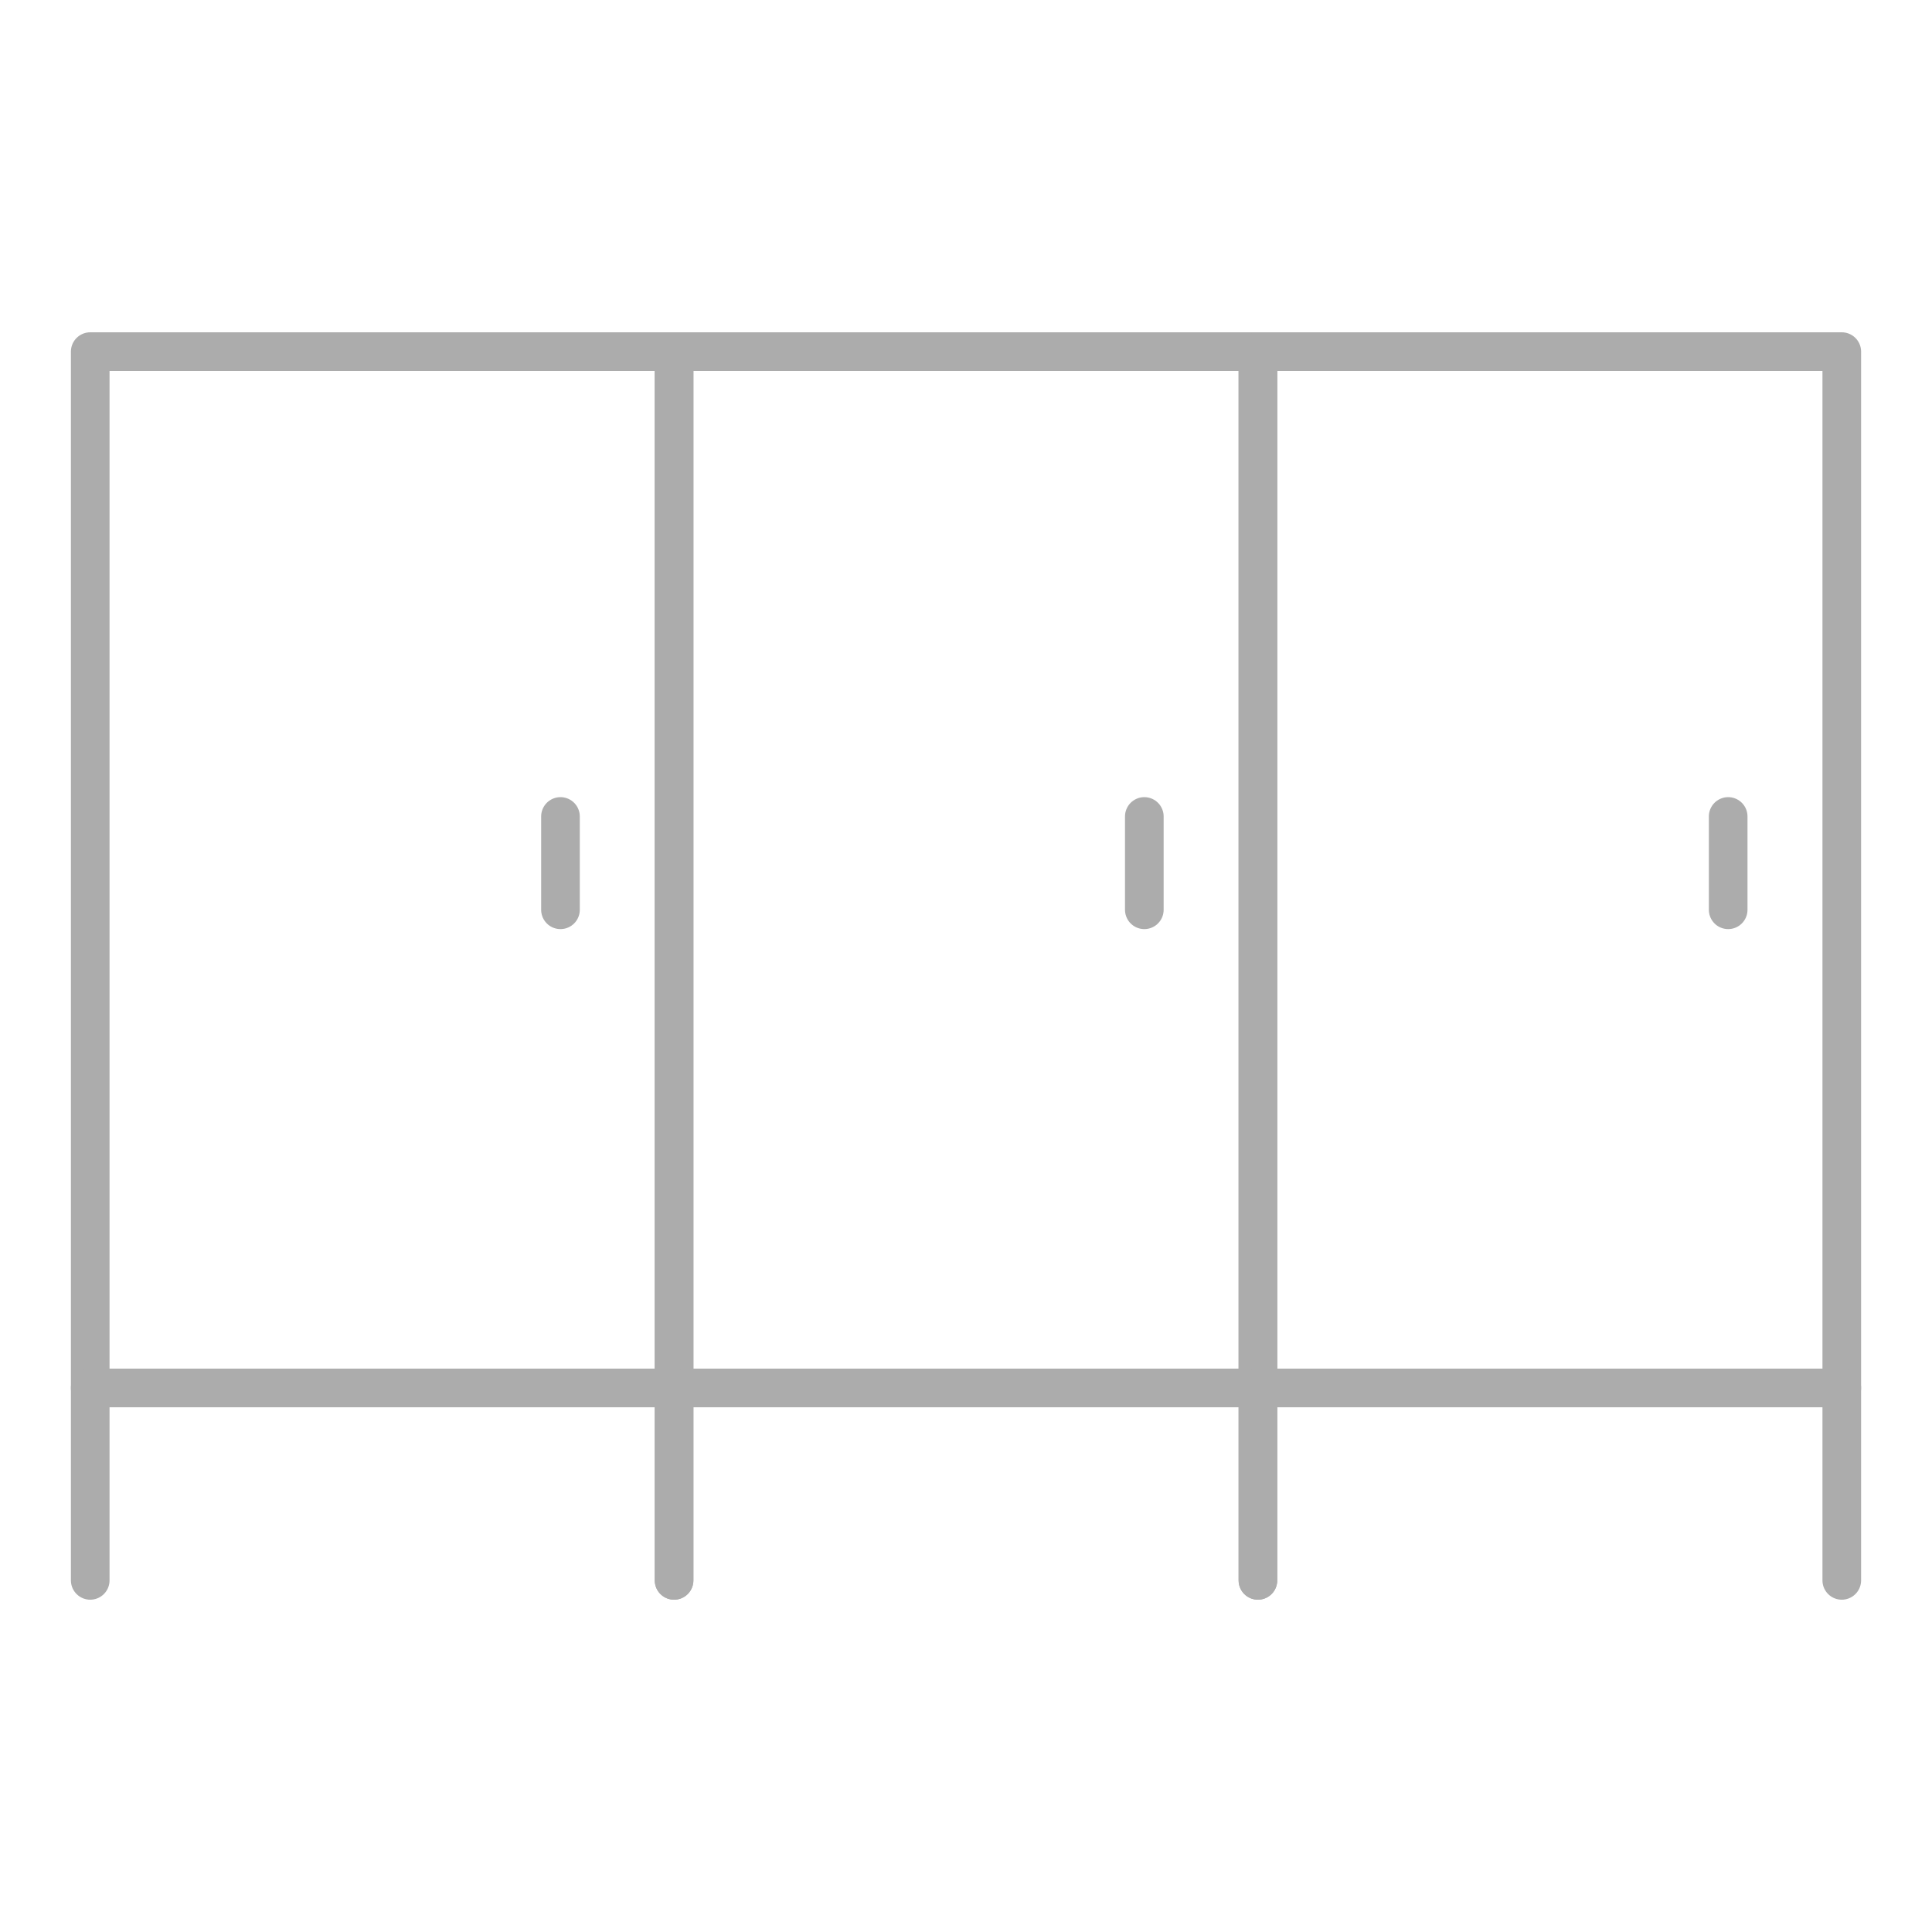 <?xml version="1.0" encoding="utf-8"?>
<!-- Generator: Adobe Illustrator 24.1.2, SVG Export Plug-In . SVG Version: 6.00 Build 0)  -->
<svg version="1.1" xmlns="http://www.w3.org/2000/svg" xmlns:xlink="http://www.w3.org/1999/xlink" x="0px" y="0px"
	 viewBox="0 0 1000 1000" style="enable-background:new 0 0 1000 1000;" xml:space="preserve">
<style type="text/css">
	.st0{display:none;}
	.st1{display:inline;fill:#FFFFFF;fill-opacity:0;}
	.st2{display:inline;fill:none;stroke:#333333;stroke-width:20;stroke-miterlimit:10;}
	.st3{display:inline;fill:#333333;}
	.st4{display:inline;}
	.st5{fill:none;stroke:#333333;stroke-width:20;stroke-miterlimit:10;}
	.st6{fill:#333333;}
	.st7{display:inline;fill:none;stroke:#333333;stroke-width:20;stroke-linecap:round;stroke-linejoin:round;stroke-miterlimit:10;}
	.st8{fill:none;stroke:#333333;stroke-width:20;stroke-linecap:square;stroke-linejoin:round;stroke-miterlimit:10;}
	.st9{fill:none;stroke:#333333;stroke-width:20;stroke-linecap:round;stroke-linejoin:round;stroke-miterlimit:10;}
	.st10{display:inline;fill:none;stroke:#333333;stroke-width:20;stroke-linecap:round;stroke-miterlimit:10;}
	.st11{display:inline;fill:none;stroke:#333333;stroke-width:30;stroke-miterlimit:10;}
	.st12{fill:none;stroke:#333333;stroke-width:20;stroke-linecap:round;stroke-miterlimit:10;}
	.st13{fill:none;stroke:#333333;stroke-width:20;stroke-linecap:round;stroke-miterlimit:10;stroke-dasharray:18.021,52.563;}
	.st14{fill:none;stroke:#333333;stroke-width:20;stroke-linecap:round;stroke-miterlimit:10;stroke-dasharray:17.788,51.88;}
	.st15{fill:none;stroke:#333333;stroke-width:20;stroke-linecap:round;stroke-miterlimit:10;stroke-dasharray:17.747,51.764;}
	.st16{fill:none;stroke:#333333;stroke-width:20;stroke-linecap:round;stroke-miterlimit:10;stroke-dasharray:17.968,52.406;}
	.st17{fill:none;stroke:#333333;stroke-width:20;stroke-linecap:round;stroke-miterlimit:10;stroke-dasharray:17.587,51.295;}
	.st18{display:inline;fill:none;stroke:#ACACAC;stroke-width:20;stroke-linecap:round;stroke-linejoin:round;stroke-miterlimit:10;}
	.st19{display:inline;fill:none;stroke:#ACACAC;stroke-width:20;stroke-miterlimit:10;}
	.st20{display:inline;fill:none;stroke:#ACACAC;stroke-width:20;stroke-linecap:round;stroke-miterlimit:10;}
	.st21{fill:none;stroke:#ACACAC;stroke-width:20;stroke-linecap:round;stroke-linejoin:round;stroke-miterlimit:10;}
	.st22{fill:#ACACAC;}
	.st23{fill:none;stroke:#ACACAC;stroke-width:29;stroke-miterlimit:10;}
	.st24{display:inline;fill:none;stroke:#ACACAC;stroke-width:29;stroke-miterlimit:10;}
	.st25{display:inline;fill:none;stroke:#ACACAC;stroke-width:29;stroke-miterlimit:10;stroke-dasharray:43.139;}
	.st26{fill:none;stroke:#ACACAC;stroke-width:23.209;stroke-linecap:round;stroke-linejoin:round;stroke-miterlimit:10;}
	.st27{fill:none;stroke:#ACACAC;stroke-width:23.209;stroke-miterlimit:10;}
	.st28{fill:none;stroke:#ACACAC;stroke-width:20;stroke-miterlimit:10;}
	.st29{display:inline;fill:none;stroke:#ACACAC;stroke-width:20;stroke-miterlimit:10;stroke-dasharray:24;}
	.st30{display:inline;fill:#ACACAC;stroke:#ACACAC;stroke-width:20;stroke-miterlimit:10;}
	.st31{display:inline;opacity:0.4;fill:#ACACAC;}
	.st32{fill:none;stroke:#ACACAC;stroke-width:20;stroke-linecap:round;stroke-linejoin:round;}
	.st33{fill:none;stroke:#ACACAC;stroke-width:20;stroke-linecap:round;stroke-linejoin:round;stroke-dasharray:54.029,54.029;}
	
		.st34{display:inline;fill:none;stroke:#ACACAC;stroke-width:20;stroke-linecap:round;stroke-linejoin:round;stroke-miterlimit:10;stroke-dasharray:32.362;}
	.st35{fill:none;stroke:#ACACAC;stroke-width:16;stroke-miterlimit:10;}
	.st36{fill:none;stroke:#ACACAC;stroke-width:17;stroke-miterlimit:10;}
</style>
<g id="iconos">
	<g id="Fondo" class="st0">
		<rect class="st1" width="1000" height="1000"/>
	</g>
	<g id="r-asiento-inodoro" class="st0">
		<path class="st2" d="M501,88.3c-71.2,0-142.5,1.2-213.7-0.7c-23.4-0.6-35.9,7.5-46,27.1c-116.6,227.2-119,454.5,1,681
			c26.3,49.7,63.8,91.1,109.7,124.3c93.1,67.5,205.8,70,296.5-0.4c38.7-30,73.1-68.5,101.2-108.8c56.3-80.8,82.6-174.1,92.6-271.5
			c15.4-151.2-6.6-295.5-83.9-428.9c-9.2-15.8-19.4-22.9-38.7-22.6C646.8,89.1,573.9,88.3,501,88.3z"/>
		<path class="st3" d="M364,56c-27.8,0-52.4,0-78.5,0c4.2-19.4,18.5-26.1,34.8-27.3C339.2,27.2,354.1,35.1,364,56z"/>
		<path class="st3" d="M717.4,56c-27.8,0-52.4,0-78.5,0c4.2-19.4,18.5-26.1,34.8-27.3C692.6,27.2,707.4,35.1,717.4,56z"/>
		<path class="st2" d="M501,88.3c72.9,0,145.8,0.8,218.6-0.5c19.3-0.3,29.5,6.8,38.7,22.6c77.4,133.4,99.4,277.7,83.9,428.9
			c-9.9,97.4-36.3,190.6-92.6,271.5c-28.1,40.4-62.5,78.8-101.2,108.8C557.8,990,445.1,987.5,352,920
			c-45.8-33.2-83.4-74.6-109.7-124.3c-119.9-226.5-117.6-453.7-1-681c10.1-19.6,22.6-27.7,46-27.1C358.5,89.5,429.8,88.3,501,88.3z"
			/>
	</g>
	<g id="r-regadera-higien" class="st0">
		<g class="st4">
			<path class="st5" d="M474.9,556.3c0,57.1-40,104.8-93.5,116.7v-78.5c12.2-8.3,20.2-22.3,20.2-38.2c0-25.5-20.7-46.2-46.2-46.2
				c-25.5,0-46.2,20.7-46.2,46.2c0,15.9,8,29.9,20.2,38.2V673c-53.5-11.9-93.5-59.6-93.5-116.7c0-66,53.5-119.5,119.5-119.5
				S474.9,490.3,474.9,556.3z"/>
			<path class="st5" d="M401.5,556.3c0,15.9-8,29.9-20.2,38.2v353.9h-52V594.5c-12.2-8.3-20.2-22.3-20.2-38.2
				c0-25.5,20.7-46.2,46.2-46.2C380.8,510.2,401.5,530.8,401.5,556.3z"/>
		</g>
		<g class="st4">
			<path class="st5" d="M670.6,744.7v203.7h-52V744.7c7.4,2.1,15.3,3.3,23.4,3.3h5.2C655.3,747.9,663.2,746.8,670.6,744.7z"/>
			<path class="st5" d="M732.1,252.6V663c0,38.8-26,71.5-61.5,81.6c-7.4,2.1-15.3,3.3-23.4,3.3h-5.2c-8.1,0-16-1.1-23.4-3.3
				c-35.5-10.2-61.5-42.9-61.5-81.6V252.6c21.8,23.4,53,38.1,87.5,38.1C679.2,290.7,710.3,276,732.1,252.6z"/>
			<path class="st5" d="M764.2,171.2c0,31.4-12.1,60.1-32,81.4v0c-21.8,23.4-53,38.1-87.5,38.1c-34.5,0-65.6-14.6-87.5-38.1
				c-19.9-21.3-32-50-32-81.5c0-66,53.5-119.5,119.5-119.5C710.6,51.6,764.2,105.2,764.2,171.2z"/>
		</g>
		<g class="st4">
			<circle class="st6" cx="644.7" cy="122.7" r="11"/>
			<circle class="st6" cx="644.7" cy="171.2" r="11"/>
			<circle class="st6" cx="644.7" cy="219.7" r="11"/>
			<circle class="st6" cx="693.2" cy="171.2" r="11"/>
			<circle class="st6" cx="596.2" cy="171.2" r="11"/>
		</g>
	</g>
	<g id="r-espejos_1_" class="st0">
		<path class="st7" d="M824.5,374.2c0,179-145.1,324.1-324.1,324.1S176.2,553.2,176.2,374.2c0-179,145.1-324.1,324.1-324.1
			S824.5,195.2,824.5,374.2z"/>
		<path class="st7" d="M896.1,374.2c0,218.5-177.1,395.7-395.7,395.7S104.7,592.8,104.7,374.2h71.6c0,179,145.1,324.1,324.1,324.1
			s324.1-145.1,324.1-324.1H896.1z"/>
		<rect x="264.7" y="865.7" class="st7" width="471.4" height="71.8"/>
		<line class="st7" x1="500.4" y1="769.9" x2="499.1" y2="865.7"/>
		<line class="st7" x1="318.3" y1="509" x2="375.7" y2="451.7"/>
		<line class="st7" x1="450.7" y1="374.2" x2="584.3" y2="240.6"/>
		<line class="st7" x1="619.1" y1="210.3" x2="651.6" y2="177.7"/>
		<line class="st7" x1="699.9" y1="240.6" x2="634.2" y2="306.3"/>
		<line class="st7" x1="584.3" y1="356.2" x2="538.9" y2="401.7"/>
		<line class="st7" x1="500.4" y1="437" x2="370.5" y2="566.9"/>
	</g>
	<g id="r-bidet" class="st0">
		<g id="Bidet_1_" class="st4">
			<path id="Bidet" class="st8" d="M113.5,957.2h651c0,0-40.7-216.3-53.5-308.4c169.2-100.6,175.6-351.2,175.6-351.2h-773V957.2z"/>
			<g id="Llave">
				<path class="st9" d="M227.1,271.5v14.1h-89.4v-14.1c0-4.6,3.7-8.3,8.3-8.3h1.8V109.7h69.3v153.5h1.8
					C223.4,263.3,227.1,266.9,227.1,271.5z"/>
				<path class="st9" d="M147.1,108.4c0,0-7.7-18.1,20-25.1s138.3-39.7,138.3-39.7c18.1-4.6,20,11.6,8.4,17.7
					c-13.5,7.1-96.8,48.4-96.8,48.4"/>
				<path class="st9" d="M217.1,161.6l83.9-54.2h61.9c0,0,8.7-0.3,8.7,10.9c0,11.3-1.3,33.7-1.3,33.7h-51.9"/>
				<line class="st9" x1="217.1" y1="241.3" x2="318.3" y2="152.1"/>
			</g>
		</g>
	</g>
	<g id="r-inodoro" class="st0">
		<path class="st2" d="M277.8,36.7H142.9C117,36.7,96,57.6,96,83.5v422.6h259.3l-30.7-426C322.8,55.7,302.4,36.7,277.8,36.7z"/>
		<line class="st2" x1="96" y1="129.1" x2="328.1" y2="129.1"/>
		<path class="st2" d="M168.2,506.1L355.3,695l-51.9,268.3h487l-47.3-228.6C946,677,928,440.2,846.8,390.6c-36.1,0-385.6,0-385.6,0
			s-33.8,28.1-33.8,81.7h470.3"/>
		<line class="st2" x1="352.9" y1="472.3" x2="427.4" y2="472.3"/>
	</g>
	<g id="i-inodoro" class="st0">
		<path class="st10" d="M132.1,460.1l187.1,222.7l-51.9,268.3h487L707,722.6C910,664.8,891.9,428.1,810.7,378.5
			c-36.1,0-385.6,0-385.6,0s-33.8,28.1-33.8,81.7h470.3"/>
		<line class="st10" x1="132.1" y1="460.1" x2="391.4" y2="460.1"/>
		<path class="st10" d="M252.3,402.1h-31.1c-16.8,0-30.4,13.6-30.4,30.4v27.6h92v-27.6C282.7,415.7,269.1,402.1,252.3,402.1z"/>
		<path class="st10" d="M271.6,117.1c0,13.2-7.4,24.7-18.2,30.7v254.3h-32.2V148.3c-11.4-5.7-19.3-17.5-19.3-31.2
			c0-3.6,0.5-7,1.5-10.2h66.7C271.1,110.1,271.6,113.5,271.6,117.1z"/>
		<path class="st10" d="M282.7,74.1v32.7h-92V74.1c0-14,11.3-25.3,25.3-25.3h41.4C271.4,48.8,282.7,60.2,282.7,74.1z"/>
	</g>
	<g id="r-portacepillos" class="st0">
		<polygon class="st7" points="660.3,933.2 248.8,933.2 248.8,718.4 248.8,458.2 660.3,458.2 660.3,721.4 		"/>
		<line class="st7" x1="660.3" y1="815.2" x2="248.8" y2="815.2"/>
		<line class="st7" x1="660.4" y1="879.1" x2="248.9" y2="879.1"/>
		<g class="st4">
			<polyline class="st9" points="399.4,458.2 399.4,405.5 355.7,310.8 355.7,159.1 355.7,66.8 			"/>
			<line class="st9" x1="454.7" y1="66.8" x2="355.8" y2="66.8"/>
			<line class="st9" x1="454.7" y1="98.7" x2="355.8" y2="98.7"/>
			<line class="st9" x1="454.7" y1="130.5" x2="355.8" y2="130.5"/>
			<line class="st9" x1="454.7" y1="162.4" x2="355.8" y2="162.4"/>
			<line class="st9" x1="454.7" y1="194.2" x2="355.8" y2="194.2"/>
			<line class="st9" x1="454.7" y1="226.1" x2="355.8" y2="226.1"/>
		</g>
		<g class="st4">
			<polyline class="st9" points="491.2,449.4 505.4,398.6 488.8,295.7 529.7,149.6 554.6,60.7 			"/>
			<line class="st9" x1="649.9" y1="87.4" x2="554.7" y2="60.8"/>
			<line class="st9" x1="641.3" y1="118.1" x2="546.1" y2="91.4"/>
			<line class="st9" x1="632.7" y1="148.8" x2="537.5" y2="122.1"/>
			<line class="st9" x1="624.1" y1="179.4" x2="528.9" y2="152.8"/>
			<line class="st9" x1="615.6" y1="210.1" x2="520.4" y2="183.5"/>
			<line class="st9" x1="607" y1="240.8" x2="511.8" y2="214.1"/>
		</g>
	</g>
	<g id="r-coladeras" class="st0">
		<circle class="st2" cx="500" cy="493.9" r="440.8"/>
		<circle class="st2" cx="500" cy="493.9" r="353.1"/>
		<circle class="st2" cx="500" cy="243.7" r="42.9"/>
		<circle class="st2" cx="500" cy="745.7" r="42.9"/>
		<path class="st2" d="M698.3,392.1H301.7c-14.6,0-26.4-11.8-26.4-26.4v-20.7c0-14.6,11.8-26.4,26.4-26.4h396.6
			c14.6,0,26.4,11.8,26.4,26.4v20.7C724.7,380.2,712.9,392.1,698.3,392.1z"/>
		<path class="st2" d="M698.3,530.6H301.7c-14.6,0-26.4-11.8-26.4-26.4v-20.7c0-14.6,11.8-26.4,26.4-26.4h396.6
			c14.6,0,26.4,11.8,26.4,26.4v20.7C724.7,518.8,712.9,530.6,698.3,530.6z"/>
		<path class="st2" d="M698.3,669.2H301.7c-14.6,0-26.4-11.8-26.4-26.4V622c0-14.6,11.8-26.4,26.4-26.4h396.6
			c14.6,0,26.4,11.8,26.4,26.4v20.7C724.7,657.4,712.9,669.2,698.3,669.2z"/>
	</g>
	<g id="r-toallero" class="st0">
		<polyline class="st11" points="953.6,219 866,219 744,219 		"/>
		<line class="st11" x1="197.5" y1="219" x2="46.4" y2="219"/>
		<path class="st2" d="M744,130.4H291.3c-57.8,0-104.7,46.9-104.7,104.7v634.6H744V130.4z"/>
		<path class="st2" d="M755.6,130.4h33c42.7,0,77.4,34.6,77.4,77.4v559.8H744V142C744,135.6,749.2,130.4,755.6,130.4z"/>
		<polyline class="st2" points="186.6,573.1 265.9,600.4 369.9,562.9 465.3,600.4 554.1,562.9 647.9,600.4 744,562.9 		"/>
		<line class="st2" x1="186.6" y1="706.1" x2="744" y2="706.1"/>
	</g>
	<g id="r-consumibles" class="st0">
		<g class="st4">
			<path class="st9" d="M283.1,492.8C283.1,492.8,283.1,492.8,283.1,492.8v11.1c0,5.8,1,11.6,3,17.1"/>
			<path class="st9" d="M283.1,492.7L283.1,492.7C283,492.7,283.1,492.7,283.1,492.7C283,492.7,283,492.7,283.1,492.7
				C283.1,492.7,283.1,492.6,283.1,492.7C283.1,492.6,283.1,492.6,283.1,492.7C283.1,492.6,283.1,492.6,283.1,492.7
				C283.1,492.6,283.1,492.6,283.1,492.7L283.1,492.7v-0.3v-1.2v-1.3"/>
			<path class="st9" d="M377.5,589.2c2.2,0.7,4.4,1.4,6.7,2.1c33.5,10.1,73.2,16,115.9,16h0c36.5,0,70.9-4.3,101.1-11.9
				c7.4-1.9,14.6-3.9,21.4-6.2c47.6-15.5,81.6-39.9,91.5-68.1c2-5.6,3-11.3,3-17.1v-11.1v-0.1v-0.1v-0.2v-1.2v-1.3v-97.1V179v-0.7
				c0,0.6,0,1.2,0,1.9c0,0.3,0,0.6,0,0.9c0,0.3,0,0.6-0.1,0.9c0,0.5-0.1,1.1-0.1,1.6c0,0.1,0,0.2,0,0.3c0,0.3-0.1,0.6-0.1,0.9
				c0,0.1,0,0.3-0.1,0.4c0,0.2,0,0.3-0.1,0.5c0,0.1,0,0.1,0,0.2c0,0.2-0.1,0.4-0.1,0.7c-0.1,0.7-0.2,1.3-0.4,2
				c-0.1,0.3-0.1,0.7-0.2,1c-0.1,0.3-0.2,0.7-0.2,1c-0.1,0.3-0.1,0.6-0.2,0.9c-0.1,0.3-0.2,0.6-0.2,0.8c-0.2,0.7-0.4,1.4-0.6,2.1
				c-0.2,0.7-0.5,1.4-0.7,2.1c-0.1,0.2-0.2,0.4-0.2,0.6c0,0,0,0.1,0,0.1c-0.1,0.2-0.2,0.4-0.3,0.6c-0.1,0.3-0.3,0.7-0.4,1
				c-0.3,0.6-0.6,1.3-0.9,1.9c-0.1,0.3-0.3,0.6-0.5,1c-0.1,0.3-0.3,0.6-0.4,0.9c-0.1,0.3-0.3,0.5-0.4,0.8c0,0.1-0.1,0.1-0.1,0.2
				c-0.2,0.4-0.4,0.8-0.6,1.1c0,0,0,0,0,0.1c-0.2,0.4-0.5,0.8-0.7,1.3c-0.2,0.4-0.5,0.8-0.7,1.2c0,0,0,0.1-0.1,0.1
				c-0.3,0.4-0.5,0.8-0.8,1.2c0,0,0,0,0,0.1c-0.7,1.1-1.5,2.2-2.3,3.3c-0.3,0.4-0.6,0.8-0.9,1.2c-0.3,0.4-0.6,0.8-0.9,1.2
				c-0.3,0.4-0.6,0.8-1,1.2c-0.3,0.4-0.7,0.8-1,1.2c-0.2,0.3-0.5,0.5-0.7,0.8c-0.2,0.2-0.4,0.4-0.5,0.6c-0.2,0.2-0.4,0.4-0.5,0.6
				c-0.3,0.3-0.5,0.6-0.8,0.9c-0.5,0.6-1.1,1.2-1.7,1.8c-0.3,0.3-0.6,0.6-0.9,0.9c-0.4,0.4-0.8,0.8-1.2,1.2
				c-0.6,0.6-1.2,1.2-1.9,1.8c-0.6,0.6-1.3,1.2-1.9,1.7c-0.3,0.3-0.6,0.5-0.8,0.7c-0.6,0.5-1.2,1-1.8,1.5c-0.3,0.2-0.5,0.4-0.8,0.6
				c-0.3,0.2-0.5,0.4-0.8,0.6c-0.6,0.5-1.2,1-1.9,1.5c-0.6,0.4-1.1,0.9-1.7,1.3c-1.9,1.4-3.8,2.8-5.8,4.1c-0.5,0.3-1,0.7-1.4,1
				c-1,0.7-2,1.3-3,2c-0.5,0.3-1,0.6-1.5,0.9c-1.2,0.7-2.3,1.4-3.5,2.1c-0.5,0.3-0.9,0.5-1.4,0.8c-0.4,0.2-0.8,0.5-1.2,0.7
				c-0.4,0.2-0.8,0.4-1.2,0.7c-0.4,0.2-0.7,0.4-1.1,0.6c-0.5,0.3-0.9,0.5-1.4,0.8c-0.5,0.3-1.1,0.6-1.6,0.9c-0.1,0-0.1,0.1-0.2,0.1
				c-0.5,0.3-1,0.5-1.6,0.8c-1.1,0.6-2.2,1.1-3.3,1.6c-1.1,0.5-2.3,1.1-3.5,1.6c-0.6,0.3-1.2,0.5-1.8,0.8c-0.7,0.3-1.5,0.7-2.2,1
				c-0.8,0.4-1.6,0.7-2.4,1.1c-0.5,0.2-1.1,0.5-1.6,0.7c-0.3,0.1-0.5,0.2-0.8,0.4c-0.3,0.1-0.6,0.3-0.9,0.4
				c-1.4,0.6-2.8,1.1-4.2,1.7c-0.7,0.3-1.3,0.5-2,0.8c-0.5,0.2-1,0.4-1.6,0.6c-0.5,0.2-1,0.4-1.5,0.6c-2.5,0.9-5.1,1.8-7.7,2.7
				c-0.8,0.3-1.6,0.5-2.4,0.8c-0.5,0.2-1.1,0.3-1.6,0.5c-0.4,0.1-0.8,0.2-1.2,0.4c-1,0.3-2,0.6-3,1c-3.1,1-6.3,1.9-9.6,2.8
				c-0.9,0.3-1.9,0.5-2.8,0.8c-1.2,0.3-2.4,0.6-3.6,0.9c-0.3,0.1-0.5,0.1-0.8,0.2c-0.8,0.2-1.6,0.4-2.4,0.6
				c-0.9,0.2-1.7,0.4-2.6,0.6c-0.4,0.1-0.9,0.2-1.3,0.3c-1.4,0.3-2.7,0.6-4.1,0.9c-0.9,0.2-1.8,0.4-2.7,0.6
				c-0.4,0.1-0.8,0.2-1.2,0.3c-1.8,0.4-3.6,0.7-5.4,1.1c-0.3,0.1-0.6,0.1-0.9,0.2c-0.5,0.1-1,0.2-1.4,0.3c-0.4,0.1-0.8,0.2-1.2,0.2
				c-0.2,0-0.4,0.1-0.5,0.1c-0.2,0-0.5,0.1-0.7,0.1c-0.9,0.2-1.8,0.3-2.6,0.5c-0.1,0-0.2,0-0.4,0.1c-0.6,0.1-1.2,0.2-1.8,0.3
				c-0.2,0-0.4,0.1-0.6,0.1c-0.1,0-0.1,0-0.2,0c-0.2,0-0.4,0.1-0.7,0.1c0,0-0.1,0-0.1,0c-0.3,0-0.5,0.1-0.8,0.1c0,0-0.1,0-0.1,0
				c-1.3,0.2-2.7,0.4-4,0.6c-3.5,0.5-7.1,1-10.7,1.4c-1.5,0.2-3.1,0.4-4.7,0.5c0,0-0.1,0-0.1,0c-1.2,0.1-2.5,0.3-3.7,0.4
				c-0.9,0.1-1.7,0.2-2.6,0.3c-0.9,0.1-1.7,0.2-2.6,0.2c-1,0.1-2,0.2-3,0.3c-2.7,0.2-5.5,0.4-8.3,0.6c-0.9,0-1.7,0.1-2.6,0.2
				c-1.2,0.1-2.4,0.1-3.6,0.2c-0.1,0-0.2,0-0.2,0c-0.1,0-0.2,0-0.3,0c-1.3,0.1-2.6,0.1-3.9,0.2c-0.5,0-1.1,0.1-1.6,0.1
				c-1.2,0-2.5,0.1-3.7,0.1c-1.2,0-2.5,0.1-3.7,0.1c-1.1,0-2.1,0-3.2,0.1c-0.8,0-1.7,0-2.6,0c-1.1,0-2.2,0-3.4,0
				c-86.1,0-160.5-23.9-195.6-58.5c-13.7-13.6-21.4-28.8-21.4-44.8v0.7v213.8"/>
			<path class="st9" d="M716.9,178.3c0,57.1-97.1,103.3-216.9,103.3c-119.8,0-217-46.3-217-103.3c0-1.7,0.1-3.3,0.2-4.9
				c5.4-54.8,100.4-98.4,216.7-98.4s211.3,43.6,216.7,98.4C716.9,175,716.9,176.6,716.9,178.3z"/>
			<ellipse class="st9" cx="500" cy="187.7" rx="68.9" ry="15.6"/>
			<polyline class="st9" points="601.1,595.3 601.1,583.5 601.1,408.7 601.1,269.7 			"/>
		</g>
		<g class="st4">
			<path class="st9" d="M377.5,589.2c-28.5,6.6-60.6,10.3-94.4,10.3c-119.8,0-217-46.3-217-103.3v325.6c0,57.1,97.1,103.3,217,103.3
				c36.5,0,70.9-4.3,101.1-11.9C453,895.9,500,861.4,500,821.7V607.2"/>
			<path class="st9" d="M286,521c9.9,28.2,43.8,52.6,91.5,68.1c-28.5,6.6-60.6,10.3-94.4,10.3c-119.8,0-217-46.3-217-103.3
				c0-1.7,0.1-3.3,0.2-4.9c5.4-54.8,100.4-98.4,216.7-98.4v97.1"/>
			<polyline class="st9" points="282.9,491.2 283.1,491.2 283.2,491.2 			"/>
			<path class="st9" d="M283.1,492.4c0,0,0,0.1,0,0.2c0,0,0,0,0,0.1c0,0,0,0,0,0c0,0,0,0,0,0c0,0,0,0,0,0c0,0,0,0,0,0"/>
			<path class="st9" d="M283.1,492.6C283.1,492.6,283.1,492.6,283.1,492.6C283.1,492.6,283.1,492.6,283.1,492.6
				C283.1,492.6,283.1,492.6,283.1,492.6c0,0.1,0,0.1,0,0.1c0,0,0,0,0,0"/>
			<polyline class="st9" points="282.9,491.2 283.1,491.2 283.2,491.2 			"/>
			<path class="st9" d="M283.1,489.9c-38,0-68.9,7-68.9,15.6c0,8.6,30.8,15.6,68.9,15.6c1,0,2,0,3,0"/>
			<line class="st9" x1="384.1" y1="913.2" x2="384.1" y2="591.3"/>
		</g>
		<g class="st4">
			<path class="st9" d="M500,607.2v214.5c0,57.1,97.1,103.3,217,103.3c36.5,0,70.9-4.3,101.1-11.9c68.9-17.3,115.9-51.8,115.9-91.5
				V496.1c0,39.7-47,74.1-115.9,91.5c-30.2,7.6-64.6,11.9-101.1,11.9c-33.8,0-65.9-3.7-94.4-10.3"/>
			<line class="st9" x1="601.1" y1="583.5" x2="601.1" y2="408.7"/>
			<path class="st9" d="M622.5,589.2c28.5,6.6,60.6,10.3,94.4,10.3c36.5,0,70.9-4.3,101.1-11.9c68.9-17.3,115.9-51.8,115.9-91.5
				c0-1.7-0.1-3.3-0.2-4.9c-5.4-54.8-100.4-98.4-216.7-98.4h0"/>
			<path class="st9" d="M716.8,491.2h0.2c-0.2,1.6-0.2,3.3-0.2,4.9V491.2z"/>
			<path class="st9" d="M717.1,491.2v4.9c0-1.7-0.1-3.3-0.2-4.9H717.1z"/>
			<path class="st9" d="M716.9,489.9c38,0,68.9,7,68.9,15.6c0,8.6-30.8,15.6-68.9,15.6c-1,0-2,0-3,0"/>
			<line class="st9" x1="818" y1="587.6" x2="818" y2="913.2"/>
		</g>
	</g>
	<g id="r-accesorios_1_" class="st0">
		<g id="r-accesorios" class="st4">
			<path class="st12" d="M329.8,696.5v221.8H74.1V696.5c0-18.7,15.2-33.9,33.9-33.9h187.9C314.6,662.5,329.8,677.7,329.8,696.5z"/>
			<path class="st12" d="M268.8,562.7v99.8H135.1v-99.8c0-18.7,15.2-33.9,33.9-33.9h65.9C253.6,528.8,268.8,544,268.8,562.7z"/>
			<path class="st12" d="M607.9,345.7v572.6H329.8V696.5c0-18.7-15.2-33.9-33.9-33.9h-27.1v-99.8c0-18.7-15.2-33.9-33.9-33.9h-16.2
				V345.7c0-18.7,15.2-33.9,33.9-33.9H574C592.7,311.7,607.9,326.9,607.9,345.7z"/>
			<path class="st12" d="M515.1,165.5v146.3H311.5V165.5c0-18.7,15.2-33.9,33.9-33.9h135.7C499.9,131.5,515.1,146.7,515.1,165.5z"/>
			<line class="st12" x1="369.3" y1="131.5" x2="369.3" y2="81.7"/>
			<line class="st12" x1="460.3" y1="131.5" x2="460.3" y2="81.7"/>
			<path class="st12" d="M925.8,612.2l-31.6,306.1H607.9V585.7h294C916.2,585.7,927.3,598.1,925.8,612.2z"/>
		</g>
		<g class="st4">
			<polyline class="st9" points="729.3,585.7 743.5,535 726.9,432.1 767.8,286 792.7,197.1 			"/>
			<line class="st9" x1="888" y1="223.8" x2="792.8" y2="197.2"/>
			<line class="st9" x1="879.4" y1="254.5" x2="784.2" y2="227.8"/>
			<line class="st9" x1="870.9" y1="285.1" x2="775.7" y2="258.5"/>
			<line class="st9" x1="862.3" y1="315.8" x2="767.1" y2="289.2"/>
			<line class="st9" x1="853.7" y1="346.5" x2="758.5" y2="319.8"/>
			<line class="st9" x1="845.1" y1="377.2" x2="749.9" y2="350.5"/>
		</g>
	</g>
	<g id="r-muebles" class="st0">
		<path class="st7" d="M943.3,369.1v450.3H56.7V369.1h158.1c39.5,66.5,112.2,111.1,195.2,111.1h180.1c62.7,0,119.4-25.4,160.5-66.5
			c13.3-13.3,25-28.3,34.7-44.7H943.3z"/>
		<path class="st7" d="M817,253.3c0,42.3-11.6,81.9-31.7,115.8c-9.7,16.3-21.4,31.3-34.7,44.7c-41.1,41.1-97.8,66.5-160.5,66.5
			H409.9c-83,0-155.6-44.6-195.2-111.1c-20.2-33.9-31.7-73.5-31.7-115.8H817z"/>
		<rect x="140.3" y="819.5" class="st7" width="719.4" height="88.8"/>
		<line class="st7" x1="500" y1="819.5" x2="500" y2="480.3"/>
		<line class="st7" x1="443.4" y1="564.5" x2="443.4" y2="688.5"/>
		<line class="st7" x1="568.6" y1="564.5" x2="568.6" y2="688.5"/>
		<path class="st7" d="M500,253.3v-87.7c0-91.2-116.2-110-117.4,12.9"/>
	</g>
	<g id="r-espejos" class="st0">
		<g class="st4">
			<rect x="177.2" y="600.3" class="st9" width="645.7" height="125.5"/>
			<path class="st9" d="M881.6,74.1v416.4H545.5v-22.4c0-25.1-20.4-45.5-45.5-45.5s-45.5,20.4-45.5,45.5v22.4H118.4V74.1H881.6z"/>
			<line class="st9" x1="208.6" y1="266.4" x2="317.9" y2="165.2"/>
			<line class="st9" x1="199" y1="399.5" x2="452.1" y2="165.2"/>
			<line class="st9" x1="334.3" y1="399.5" x2="508.2" y2="238.5"/>
			<g>
				<path class="st9" d="M545.5,499.3v93.4h-91v-93.4C476.8,529.8,530.2,527,545.5,499.3z"/>
				<path class="st9" d="M545.5,468.2v31.1c-15.3,27.7-68.8,30.6-91,0v-31.1c0-25.1,20.4-45.5,45.5-45.5S545.5,443,545.5,468.2z"/>
			</g>
		</g>
		<rect x="212.4" y="725.8" class="st7" width="575.2" height="200.1"/>
	</g>
	<g id="r-griferia" class="st0">
		<rect x="57.8" y="181.3" class="st7" width="165" height="637.3"/>
		<line class="st7" x1="57.8" y1="644.2" x2="222.9" y2="644.2"/>
		<line class="st7" x1="57.8" y1="316" x2="222.9" y2="316"/>
		<rect x="222.9" y="181.3" class="st7" width="155.5" height="62.5"/>
		<rect x="222.9" y="316" class="st7" width="301.6" height="72.1"/>
		<path class="st7" d="M524.5,463.9c0,15.1-12.2,27.3-27.3,27.3c-15.1,0-27.3-12.2-27.3-27.3c0-8.1,3.5-15.3,9.1-20.3l17.6-39.4
			l18.1,38.8C520.6,447.9,524.5,455.5,524.5,463.9z"/>
		<path class="st7" d="M734,818.7H472.5c-115,0-208.2-93.2-208.2-208.2v-58.5h677.8v58.5C942.2,725.5,848.9,818.7,734,818.7z"/>
	</g>
	<g id="r-cepillos" class="st0">
		<path class="st7" d="M624.3,881.9L624.3,881.9c-41.5,0-75.2-33.7-75.2-75.2V618.4c0-7.3,5.9-13.2,13.2-13.2h124
			c7.3,0,13.2,5.9,13.2,13.2v188.3C699.5,848.2,665.8,881.9,624.3,881.9z"/>
		<line class="st7" x1="624.3" y1="605.2" x2="624.3" y2="454.9"/>
		<line class="st7" x1="457.9" y1="66" x2="457.9" y2="934"/>
		<line class="st7" x1="258.4" y1="934" x2="661.4" y2="934"/>
		<line class="st7" x1="300.5" y1="398.8" x2="457.9" y2="398.8"/>
		<line class="st7" x1="459.9" y1="114.1" x2="721.5" y2="114.1"/>
		<path class="st7" d="M620.2,188.3h-26c-33.8,0-61.2-27.4-61.2-61.2v-13h148.3v13C681.4,160.9,654,188.3,620.2,188.3z"/>
		<line class="st7" x1="466.9" y1="605.2" x2="741.6" y2="605.2"/>
	</g>
	<g id="r-jabonera" class="st0">
		<path class="st7" d="M652.9,591.8c8.4,21.7,29.4,37.1,54,37.1s45.7-15.4,54-37.1h45.8c63.5,0,115,51.5,115,115v100
			c0,63.5-51.5,115-115,115H193.2c-63.5,0-115-51.5-115-115v-100c0-63.5,51.5-115,115-115h30c16.3,22.5,42.8,37.1,72.8,37.1
			c29.9,0,56.4-14.6,72.8-37.1"/>
		<path class="st7" d="M130.3,661c14,39.9,51.9,68.5,96.6,68.5h546.2c44.6,0,82.6-28.6,96.6-68.5"/>
		<path class="st7" d="M764.8,571c0,7.3-1.4,14.4-3.9,20.8c-8.4,21.7-29.4,37.1-54,37.1c-24.6,0-45.7-15.4-54-37.1
			c-2.5-6.5-3.9-13.5-3.9-20.8c0-32,25.9-57.9,57.9-57.9C738.9,513.1,764.8,539,764.8,571z"/>
		<path class="st7" d="M663.4,499.8c0,39.3-31.9,71.2-71.2,71.2c-32.6,0-60.1-21.9-68.5-51.8c-18.4,21-45.5,34.3-75.7,34.3
			c-23.6,0-45.3-8.1-62.5-21.8c0.2,2.4,0.3,4.8,0.3,7.2c0,19.8-6.4,38-17.2,52.9c-16.3,22.5-42.8,37.1-72.8,37.1
			c-29.9,0-56.4-14.6-72.8-37.1C212.4,577,206,558.7,206,539c0-49.7,40.3-89.9,89.9-89.9c19.5,0,37.6,6.2,52.3,16.8
			c-0.5-4.2-0.8-8.5-0.8-12.9c0-55.6,45.1-100.6,100.6-100.6c52.5,0,95.7,40.3,100.2,91.6c12.1-9.5,27.4-15.2,43.9-15.2
			C631.6,428.7,663.4,460.5,663.4,499.8z"/>
		<circle class="st7" cx="548.7" cy="267.3" r="57.9"/>
		<circle class="st7" cx="706.9" cy="364" r="38.8"/>
		<circle class="st7" cx="726.1" cy="209.4" r="38.8"/>
		<circle class="st7" cx="745.7" cy="97.3" r="19.1"/>
	</g>
	<g id="r-servicio" class="st0">
		<path class="st7" d="M644.5,559.6h-289c-116.4,0-210.8,94.4-210.8,210.8V926h710.6V770.4C855.3,654,760.9,559.6,644.5,559.6z"/>
		<rect x="403.7" y="559.6" class="st7" width="192.6" height="269.7"/>
		<polyline class="st7" points="322.2,565.1 322.2,825.2 269.3,926 		"/>
		<polyline class="st7" points="677.8,561.7 677.8,824.3 730.7,926 		"/>
		<path class="st7" d="M500,505.4L500,505.4c-98.2,0-177.8-79.6-177.8-177.8V209.8c0-75,60.8-135.8,135.8-135.8h84.1
			c75,0,135.8,60.8,135.8,135.8v117.7C677.8,425.8,598.2,505.4,500,505.4z"/>
		<line class="st7" x1="329.7" y1="256.4" x2="768.3" y2="256.4"/>
	</g>
	<g id="r-perchas" class="st0">
		<circle class="st7" cx="500" cy="378.9" r="226.1"/>
		<circle class="st7" cx="500" cy="378.9" r="97.6"/>
		<path class="st7" d="M175.5,649.8c0,28.7-23.3,52-52,52c-28.7,0-52-23.3-52-52c0-28.7,23.3-52,52-52
			C152.3,597.8,175.5,621.1,175.5,649.8z"/>
		<path class="st7" d="M402.4,378.9v196.9v7.1v163.5c0,77-62.4,139.4-139.4,139.4s-139.4-62.4-139.4-139.4v-44.6
			c28.7,0,52-23.3,52-52c0-28.7-23.3-52-52-52"/>
		<path class="st7" d="M824.5,649.8c0,28.7,23.3,52,52,52c28.7,0,52-23.3,52-52c0-28.7-23.3-52-52-52
			C847.7,597.8,824.5,621.1,824.5,649.8z"/>
		<path class="st7" d="M876.4,597.8c-28.7,0-52,23.3-52,52c0,28.7,23.3,52,52,52v44.6c0,77-62.4,139.4-139.4,139.4
			s-139.4-62.4-139.4-139.4V582.8v-7.1V378.9"/>
	</g>
	<g id="r-cespol" class="st0">
		<rect x="86.7" y="161.6" class="st7" width="93.6" height="222.6"/>
		<rect x="354.3" y="495.5" class="st7" width="222.6" height="93.6"/>
		<rect x="657.3" y="118.1" class="st7" width="222.6" height="93.6"/>
		<path class="st7" d="M387.1,351.1H180.3V194.7H403c78.3,0,140.6,63.5,140.6,141.8l0,14.7l0,0v144.4H387.1V351.1z"/>
		<path class="st7" d="M846.9,211.7v514.8c0,116.9-94.7,211.6-211.6,211.6h-36.5c-116.9,0-211.6-94.7-211.6-211.6V589.1h157.7v93.9
			c0,20.1,8.1,38.3,21.3,51.5c13.2,13.2,31.4,21.3,51.5,21.3c40.2,0,72.8-32.6,72.8-72.8V211.7H846.9z"/>
	</g>
	<g id="r-tanques-empotrados" class="st0">
		<g class="st4">
			<polyline class="st9" points="344.2,952.6 229.9,952.6 229.9,47.4 770.1,47.4 770.1,952.6 655.8,952.6 			"/>
			<line class="st9" x1="229.9" y1="468" x2="770.1" y2="468"/>
			<line class="st9" x1="229.9" y1="585.4" x2="770.1" y2="585.4"/>
			<line class="st9" x1="229.9" y1="781.8" x2="770.1" y2="781.8"/>
		</g>
		<g class="st4">
			<rect x="443.8" y="781.8" class="st9" width="112.4" height="170.8"/>
			<line class="st9" x1="556.2" y1="883.1" x2="443.8" y2="883.1"/>
		</g>
		<circle class="st7" cx="500" cy="679.8" r="55.6"/>
		<circle class="st7" cx="500" cy="528.1" r="23.5"/>
		<path class="st7" d="M564.2,412.7H435.8c-67.9,0-123-55-123-123V111.2h374.4v178.6C687.2,357.7,632.1,412.7,564.2,412.7z"/>
	</g>
	<g id="r-dosificador-jabon" class="st0">
		<g class="st4">
			<path class="st9" d="M735.1,931.6H264.9V414.2c0-52,42.2-94.2,94.2-94.2h281.8c52,0,94.2,42.2,94.2,94.2V931.6z"/>
			<rect x="372.6" y="207.3" class="st9" width="254.8" height="112.7"/>
			<rect x="446.1" y="62.7" class="st9" width="107.8" height="144.6"/>
			<polyline class="st9" points="381.4,62.7 667.7,62.7 735.1,135 			"/>
		</g>
		<rect x="329.6" y="580.1" class="st7" width="340.8" height="132.8"/>
	</g>
	<g id="_x2D_r-repisas" class="st0">
		<line class="st7" x1="310.7" y1="531.2" x2="310.7" y2="327.1"/>
		<line class="st7" x1="310.7" y1="835" x2="310.7" y2="631"/>
		<polyline class="st7" points="310.7,227.3 310.7,176.4 310.7,149.1 		"/>
		<rect x="176.9" y="835.1" class="st7" width="646.3" height="99.8"/>
		<rect x="176.9" y="531.2" class="st7" width="646.3" height="99.8"/>
		<rect x="176.9" y="227.3" class="st7" width="646.3" height="99.8"/>
		<circle class="st7" cx="310.6" cy="107.1" r="42"/>
		<line class="st7" x1="689.3" y1="531.2" x2="689.3" y2="327.1"/>
		<line class="st7" x1="689.3" y1="835" x2="689.3" y2="631"/>
		<polyline class="st7" points="689.3,227.3 689.3,176.4 689.3,149.1 		"/>
		<circle class="st7" cx="689.4" cy="107.1" r="42"/>
	</g>
	<g id="r-pulsador-tanque" class="st0">
		<path class="st7" d="M884.5,788H115.5c-13.1,0-23.8-10.6-23.8-23.8V235.8c0-13.1,10.6-23.8,23.8-23.8h768.9
			c13.1,0,23.8,10.6,23.8,23.8v528.4C908.3,777.4,897.6,788,884.5,788z"/>
		<circle class="st7" cx="369.8" cy="543.6" r="137.1"/>
		<circle class="st7" cx="702" cy="593.1" r="87.6"/>
	</g>
	<g id="r-refacciones" class="st0">
		<g class="st4">
			<rect x="154.1" y="387.5" class="st9" width="247.3" height="48"/>
			<rect x="154.1" y="342" class="st9" width="247.3" height="45.5"/>
			<rect x="154.1" y="435.5" class="st9" width="247.3" height="93.5"/>
			<rect x="154.1" y="751.8" class="st9" width="247.3" height="187"/>
			<rect x="78.5" y="529" class="st9" width="398.6" height="222.8"/>
			<line class="st9" x1="154.1" y1="483.6" x2="401.4" y2="483.6"/>
			<line class="st9" x1="154.1" y1="797.3" x2="401.4" y2="797.3"/>
			<line class="st9" x1="154.1" y1="845.3" x2="401.4" y2="845.3"/>
			<line class="st9" x1="154.1" y1="893.4" x2="401.4" y2="893.4"/>
		</g>
		<g class="st4">
			<path class="st9" d="M477.1,619.8c14.3,8.1,29.4,15,45,20.6h0c31.5,11.3,65.5,17.5,101,17.5c34.4,0,67.4-5.8,98.1-16.5
				C837.8,600.9,921.5,490,921.5,359.6c0-164.8-133.6-298.4-298.4-298.4c-158.9,0-288.8,124.2-297.9,280.9"/>
			<path class="st9" d="M721.2,641.5v239.4H522.1V640.4h0c31.5,11.3,65.5,17.5,101,17.5C657.5,658,690.5,652.2,721.2,641.5z"/>
			<line class="st9" x1="522.1" y1="719.5" x2="721.2" y2="719.5"/>
			<line class="st9" x1="522.1" y1="774.6" x2="721.2" y2="774.6"/>
			<line class="st9" x1="522.1" y1="829.6" x2="721.2" y2="829.6"/>
		</g>
	</g>
	<g id="r-regadera" class="st0">
		<path class="st7" d="M610.7,356.7V248.9C610.7,147,530,64.5,430.4,64.5S250,147,250,248.9v686.6"/>
		<line class="st7" x1="471.4" y1="358" x2="750" y2="358"/>
		<line class="st7" x1="538.1" y1="401" x2="538.1" y2="593.5"/>
		<line class="st7" x1="538.1" y1="636.2" x2="538.1" y2="735.3"/>
		<line class="st7" x1="538.1" y1="774.2" x2="538.1" y2="935.5"/>
		<line class="st7" x1="610.7" y1="401" x2="610.7" y2="568.2"/>
		<line class="st7" x1="610.7" y1="616.8" x2="610.7" y2="803.4"/>
		<line class="st7" x1="610.7" y1="846.1" x2="610.7" y2="935.5"/>
		<line class="st7" x1="689.7" y1="401" x2="689.7" y2="515.3"/>
		<line class="st7" x1="689.7" y1="558.5" x2="689.7" y2="669.3"/>
		<path class="st7" d="M689.7,710.1c0,0,0,118.6,0,112.7"/>
		<line class="st7" x1="689.7" y1="865.6" x2="689.7" y2="935.5"/>
	</g>
	<g id="r-tarjas" class="st0">
		<path class="st7" d="M903.5,813.4h-807c-17.1,0-31-13.9-31-31v-565c0-17.1,13.9-31,31-31h807c17.1,0,31,13.9,31,31v565
			C934.4,799.6,920.6,813.4,903.5,813.4z"/>
		<path class="st7" d="M798.6,734.5H443.4c-25.8,0-46.8-20.9-46.8-46.8V332.5c0-25.8,20.9-46.8,46.8-46.8h355.2
			c25.8,0,46.8,20.9,46.8,46.8v355.2C845.4,713.5,824.4,734.5,798.6,734.5z"/>
		<circle class="st7" cx="694.5" cy="506.3" r="49.2"/>
		<circle class="st7" cx="304.4" cy="312.5" r="32.8"/>
		<line class="st7" x1="138.5" y1="435.1" x2="337.1" y2="435.1"/>
		<line class="st7" x1="138.5" y1="510.1" x2="337.1" y2="510.1"/>
		<line class="st7" x1="138.5" y1="585.1" x2="337.1" y2="585.1"/>
		<line class="st7" x1="138.5" y1="660.1" x2="337.1" y2="660.1"/>
		<line class="st7" x1="138.5" y1="735.1" x2="337.1" y2="735.1"/>
	</g>
	<g id="r-tina" class="st0">
		<path class="st7" d="M949.9,538.1c0,10.7-4.4,20.5-11.4,27.5c-7,7-16.8,11.4-27.5,11.4H89c-21.5,0-38.9-17.4-38.9-38.9
			c0-10.7,4.4-20.5,11.4-27.5c7-7,16.8-11.4,27.5-11.4h822C932.5,499.2,949.9,516.6,949.9,538.1z"/>
		<line class="st7" x1="739.9" y1="836.5" x2="251.9" y2="836.5"/>
		<path class="st7" d="M120.7,576.9c114.5,67.9,52.7,206.8,131.2,259.6"/>
		<path class="st7" d="M871.1,576.9c-114.5,67.9-52.7,206.8-131.2,259.6"/>
		<path class="st7" d="M661.6,195.2v-2.6c0-48.7,39.5-88.2,88.2-88.2c48.7,0,88.2,39.5,88.2,88.2v306.6"/>
		<circle class="st3" cx="628.1" cy="275.4" r="11.9"/>
		<circle class="st3" cx="698.5" cy="275.4" r="11.9"/>
		<circle class="st3" cx="628.1" cy="400.2" r="11.9"/>
		<circle class="st3" cx="595.7" cy="339.7" r="11.9"/>
		<circle class="st3" cx="661.6" cy="339.7" r="11.9"/>
		<circle class="st3" cx="728" cy="339.7" r="11.9"/>
		<circle class="st3" cx="698.5" cy="400.2" r="11.9"/>
		<line class="st7" x1="254.9" y1="836.5" x2="223.4" y2="895.6"/>
		<line class="st7" x1="728" y1="836.5" x2="759.5" y2="895.6"/>
	</g>
	<g id="r-lavabos" class="st0">
		<path class="st7" d="M909.2,251.5c15.6,0,27.5,13.8,25.3,29.2c-6.4,44.6-27.2,84.6-57.7,115c-36.9,36.9-87.9,59.7-144.2,59.7
			H267.3c-102.7,0-187.7-75.9-201.9-174.7c-2.2-15.4,9.7-29.2,25.3-29.2H909.2z"/>
		<path class="st7" d="M572.9,933.2H427.1c-17.6,0-31.9-14.3-31.9-31.9V455.5h209.6v445.8C604.8,918.9,590.5,933.2,572.9,933.2z"/>
		<path class="st3" d="M500,251.5"/>
		<path class="st7" d="M500,251.5V119.3c0-29,23.5-52.4,52.4-52.4c28.3,0,51.4,22.4,52.4,50.5"/>
	</g>
	<g id="r-griferia_1_" class="st0">
		<path class="st7" d="M404.8,871.2V920H95.7v-48.8c0-15.9,12.8-28.6,28.6-28.6h6.1v-531h239.6v531h6.1
			C392,842.5,404.8,855.3,404.8,871.2z"/>
		<path class="st7" d="M128.2,307c0,0-26.8-62.5,69.1-87S675.7,82.8,675.7,82.8c62.5-16,69.1,40.1,29,61.3
			C658,168.9,370.1,311.6,370.1,311.6"/>
		<path class="st7" d="M370.1,491l290-187.4h214.2c0,0,30-1.1,30,37.9c0,39.1-4.4,116.6-4.4,116.6H720.4"/>
		<line class="st7" x1="370.1" y1="766.4" x2="720.3" y2="458.2"/>
	</g>
	<g id="r-portarrollo" class="st0">
		<path class="st7" d="M883.6,528.8c0,138.6-55.4,251-123.8,251S636,667.4,636,528.8s55.4-251,123.8-251S883.6,390.1,883.6,528.8z"
			/>
		<path class="st7" d="M759.8,277.7c-68.4,0-123.8,112.4-123.8,251v389.1H116.4V439.2c0-89.2,72.3-161.4,161.5-161.4H759.8z"/>
		<path class="st7" d="M759.8,779.8H636v-251C636,667.4,691.4,779.8,759.8,779.8z"/>
		<ellipse class="st7" cx="758.5" cy="533.9" rx="37.3" ry="64"/>
		<path class="st7" d="M656.7,155.3c0,40.4-22.6,73.2-50.5,73.2c-27.9,0-50.5-32.8-50.5-73.2c0-40.4,22.6-73.2,50.5-73.2
			C634.1,82.1,656.7,114.9,656.7,155.3z"/>
		<path class="st7" d="M606.3,228.4H440.2c-40.4,0-73.2-32.8-73.2-73.2c0-20.2,8.2-38.5,21.4-51.7c13.2-13.2,31.5-21.4,51.7-21.4
			h166.1c-27.9,0-50.5,32.8-50.5,73.2C555.8,195.7,578.4,228.4,606.3,228.4z"/>
		<polyline class="st7" points="606.3,149.9 828.7,149.9 828.7,533.9 758.5,533.9 		"/>
		<line class="st7" x1="116.4" y1="469.9" x2="210.3" y2="469.9"/>
		<line class="st7" x1="279.1" y1="469.9" x2="367" y2="469.9"/>
		<line class="st7" x1="421.5" y1="469.9" x2="497.8" y2="469.9"/>
		<line class="st7" x1="555.8" y1="469.9" x2="636" y2="469.9"/>
	</g>
	<g id="r-portacepillos_1_" class="st0">
		<path class="st7" d="M922,780v59.8c0,55.5-45.9,100.4-102.6,100.4H180.6c-56.7,0-102.6-45-102.6-100.4V780H922z"/>
		<path class="st7" d="M884.7,315.8v407.4c0,19.9-3.3,39-9.5,56.9H383.1c-6.2-17.8-9.5-37-9.5-56.9V315.8H884.7z"/>
		<path class="st7" d="M383.1,780H122.6c-8.9-21-13.9-44.1-13.9-68.3V432.6h264.8v290.6C373.6,743.1,376.9,762.2,383.1,780z"/>
		<g class="st4">
			<polyline class="st9" points="193.3,433.4 193.3,382.4 151,290.8 151,144 151,54.7 			"/>
			<line class="st9" x1="246.8" y1="54.7" x2="151.1" y2="54.7"/>
			<line class="st9" x1="246.8" y1="85.5" x2="151.1" y2="85.5"/>
			<line class="st9" x1="246.8" y1="116.4" x2="151.1" y2="116.4"/>
			<line class="st9" x1="246.8" y1="147.2" x2="151.1" y2="147.2"/>
			<line class="st9" x1="246.8" y1="178" x2="151.1" y2="178"/>
			<line class="st9" x1="246.8" y1="208.8" x2="151.1" y2="208.8"/>
		</g>
		<g class="st4">
			<polyline class="st9" points="270.2,90.5 270.2,179.8 270.2,326.6 312.4,418.2 312.4,432.6 			"/>
			<line class="st9" x1="366" y1="90.5" x2="270.3" y2="90.5"/>
			<line class="st9" x1="366" y1="121.4" x2="270.3" y2="121.4"/>
			<line class="st9" x1="366" y1="152.2" x2="270.3" y2="152.2"/>
			<line class="st9" x1="366" y1="183" x2="270.3" y2="183"/>
			<line class="st9" x1="366" y1="213.8" x2="270.3" y2="213.8"/>
			<line class="st9" x1="366" y1="244.6" x2="270.3" y2="244.6"/>
		</g>
		<rect x="541.8" y="116.1" class="st7" width="174.7" height="195.3"/>
		<line class="st7" x1="716.5" y1="171.8" x2="815" y2="171.8"/>
	</g>
	<g id="r-tanque_presurizado" class="st0">
		<path class="st7" d="M745.3,703.3H445.8c-114.1,0-206.6-92.5-206.6-206.6v-20.5c0-114.1,92.5-206.6,206.6-206.6h299.5
			c114.1,0,206.6,92.5,206.6,206.6v20.5C951.9,610.8,859.4,703.3,745.3,703.3z"/>
		<rect x="367" y="711.6" class="st7" width="457.1" height="46.6"/>
		<rect x="48.1" y="465.3" class="st7" width="62.8" height="206.5"/>
		<path class="st7" d="M79.5,465.3c0,0-0.7-165.9,229.7-150.8"/>
		<line class="st7" x1="595.6" y1="269.7" x2="595.6" y2="241.8"/>
		<line class="st7" x1="562.1" y1="241.8" x2="629" y2="241.8"/>
	</g>
	<g id="r-contra" class="st0">
		<rect x="334.3" y="197.7" class="st7" width="331.5" height="133"/>
		<rect x="334.3" y="450.8" class="st7" width="331.5" height="471.7"/>
		<path class="st7" d="M696.7,197.7H303.3c-66.4,0-120.2-53.8-120.2-120.2v0h633.8v0C816.9,143.9,763.1,197.7,696.7,197.7z"/>
		<path class="st7" d="M816.9,330.6c0,33.2-13.5,63.2-35.2,85s-51.8,35.2-85,35.2H303.3c-66.4,0-120.2-53.8-120.2-120.2H816.9z"/>
		<line class="st7" x1="334.3" y1="614.7" x2="665.7" y2="585.6"/>
		<line class="st7" x1="334.3" y1="673.4" x2="665.7" y2="644.3"/>
		<line class="st7" x1="334.3" y1="732.1" x2="665.7" y2="703"/>
		<line class="st7" x1="334.3" y1="790.8" x2="665.7" y2="761.7"/>
		<line class="st7" x1="334.3" y1="849.5" x2="665.7" y2="820.4"/>
		<line class="st7" x1="334.3" y1="908.2" x2="665.7" y2="879.1"/>
	</g>
	<g id="r-tendederos" class="st0">
		<g class="st4">
			<circle class="st5" cx="339.4" cy="439.2" r="300.4"/>
			<circle class="st5" cx="339.4" cy="439.2" r="110.1"/>
			<circle class="st5" cx="339.4" cy="439.2" r="29.5"/>
		</g>
		<g class="st4">
			<ellipse class="st5" cx="864.3" cy="442.4" rx="96.7" ry="215.5"/>
			<g>
				<g>
					<path class="st6" d="M864.3,398.5c19.1,0,34.6,15.5,34.6,34.6c0,14.3-8.7,26.6-21.1,31.9c6.4,4.3,10.5,11.6,10.5,19.9
						c0,13.3-10.8,24-24,24s-24-10.8-24-24c0-8.3,4.2-15.6,10.5-19.9c-12.4-5.3-21.1-17.5-21.1-31.9
						C829.7,413.9,845.2,398.5,864.3,398.5 M864.3,378.5c-30.1,0-54.6,24.5-54.6,54.6c0,13.5,5,26.2,13.5,36
						c-1.9,5-2.9,10.3-2.9,15.8c0,24.3,19.8,44,44,44c24.3,0,44-19.8,44-44c0-5.5-1-10.8-2.9-15.8c8.5-9.7,13.5-22.4,13.5-35.9
						C918.9,402.9,894.4,378.5,864.3,378.5L864.3,378.5z"/>
				</g>
			</g>
		</g>
		<path class="st7" d="M339.4,439.2c0,0-157.8,337.9,29.5,401.4s129.4-42.9,262-16.8c124.7,24.6,102.3,45.9,145.9,4.8"/>
		<circle class="st7" cx="805.7" cy="804" r="38"/>
	</g>
	<g id="r-destapador" class="st0">
		<path class="st7" d="M730.2,699c0,127.1-103.1,230.2-230.2,230.2S269.8,826.2,269.8,699c0-49,15.3-94.4,41.4-131.8c0,0,0,0,0-0.1
			C423.8,389,422.9,237,417.4,180.3c-1.5-15.3-3.3-23.7-3.3-23.7c0-47.4,38.5-85.9,85.9-85.9s85.9,38.5,85.9,85.9
			c0,0-1.8,8.2-3.2,23.2c-5.4,56.5-6.2,209.5,106.7,388.3c0,0,0,0,0,0.1C715.1,605.4,730.2,650.5,730.2,699z"/>
		<path class="st7" d="M607.6,636c-0.1,12-2.1,23.6-5.8,34.4c-0.2,0.6-1,0.6-1.2,0C585,630,545.9,601.2,500,601.2
			c-45.9,0-85,28.7-100.5,69.1c-0.2,0.6-1,0.6-1.2,0c-3.8-11-5.8-22.8-5.8-35.1c0-59.1,47.7-107.1,106.7-107.6
			C558.9,527.3,607.9,576.2,607.6,636z"/>
		<circle class="st7" cx="500" cy="166.2" r="34.5"/>
		<circle class="st7" cx="500" cy="852" r="34.5"/>
	</g>
	<g id="r-tendedero" class="st0">
		<path class="st7" d="M873.8,427.1v388.6h-144v107.1H270.2V815.7h-144V427.1c0-93.6,52.2-175,129-216.7
			c30-16.3,63.7-26.5,99.6-29.1c-0.1,2.1-0.1,4.2-0.1,6.3c0,80.3,65.1,145.4,145.4,145.4s145.4-65.1,145.4-145.4
			c0-2.1,0-4.2-0.1-6.3c40.4,2.9,78.2,15.6,110.9,35.6C826.7,260.3,873.8,338.2,873.8,427.1z"/>
		<path class="st7" d="M78.2,77.3c478.1,131.1,843.7,0,843.7,0"/>
		<line class="st7" x1="244.7" y1="113.7" x2="260" y2="254.5"/>
		<line class="st7" x1="767.1" y1="115.6" x2="751.8" y2="256.1"/>
		<line class="st7" x1="729.8" y1="422.5" x2="729.8" y2="815.7"/>
		<line class="st7" x1="270.2" y1="422.5" x2="270.2" y2="815.7"/>
	</g>
	<g id="r-regadera_1_" class="st0">
		<path class="st2" d="M847.9,461.9H382.7c0-72.3,52.2-132.4,121-144.6c8.4-1.5,17.1-2.3,25.9-2.3H701c40.6,0,77.3,16.4,103.9,43
			C831.5,384.6,847.9,421.3,847.9,461.9z"/>
		<rect x="549.2" y="243.9" class="st2" width="137.8" height="71.2"/>
		<path class="st2" d="M662.6,194.6v49.2h-88.8v-47.4c0-22-17.8-39.8-39.8-39.8H128.7V67.9h406.4v0c0.2,0,0.5,0,0.7,0
			c13.2,0,26,2,38,5.8C625.2,89.8,662.6,137.8,662.6,194.6z"/>
		<g class="st4">
			<g>
				<line class="st12" x1="457.5" y1="519.8" x2="455.7" y2="527.9"/>
				<line class="st13" x1="444.5" y1="579.2" x2="374.6" y2="898.3"/>
				<line class="st12" x1="368.9" y1="924" x2="367.2" y2="932.1"/>
			</g>
		</g>
		<g class="st4">
			<g>
				<line class="st12" x1="547.8" y1="519.8" x2="546.6" y2="528"/>
				<line class="st14" x1="539" y1="579.3" x2="491.7" y2="898.2"/>
				<line class="st12" x1="487.9" y1="923.9" x2="486.6" y2="932.1"/>
			</g>
		</g>
		<g class="st4">
			<g>
				<line class="st12" x1="754.7" y1="932.1" x2="753.7" y2="923.9"/>
				<line class="st15" x1="746.8" y1="872.6" x2="704.5" y2="553.7"/>
				<line class="st12" x1="701.1" y1="528" x2="700" y2="519.8"/>
			</g>
		</g>
		<g class="st4">
			<g>
				<line class="st12" x1="871.3" y1="932.1" x2="869.6" y2="924"/>
				<line class="st16" x1="859.1" y1="872.6" x2="793.7" y2="553.6"/>
				<line class="st12" x1="788.5" y1="527.9" x2="786.8" y2="519.8"/>
			</g>
		</g>
		<g class="st4">
			<g>
				<line class="st12" x1="618.2" y1="519.8" x2="618.1" y2="528.1"/>
				<line class="st17" x1="618" y1="579.4" x2="617.5" y2="898.2"/>
				<line class="st12" x1="617.4" y1="923.8" x2="617.4" y2="932.1"/>
			</g>
		</g>
	</g>
	<g id="I-barra" class="st0">
		<path class="st10" d="M188.4,890.2c0,43.5-35.2,78.7-78.7,78.7c-43.5,0-78.7-35.2-78.7-78.7c0-43.5,35.2-78.7,78.7-78.7
			c6.3,0,12.5,0.7,18.4,2.2L98,843.9C81.9,859.9,81.9,886,98,902c8,8,18.6,12,29.1,12c10.5,0,21-4,29.1-12l30.2-30.2
			C187.7,877.8,188.4,883.9,188.4,890.2z"/>
		<path class="st10" d="M968.9,109.8c0,43.5-35.2,78.7-78.7,78.7c-6.3,0-12.5-0.8-18.4-2.2l25.5-25.5c16.1-16.1,16.1-42.1,0-58.2
			c-16.1-16.1-42.1-16.1-58.2,0l-25.5,25.5c-1.4-5.9-2.2-12-2.2-18.4c0-43.5,35.2-78.7,78.7-78.7S968.9,66.3,968.9,109.8z"/>
		<path class="st7" d="M897.4,160.8l-25.5,25.5L186.3,871.9L156.1,902c-8,8-18.6,12-29.1,12c-10.5,0-21.1-4-29.1-12
			c-16.1-16.1-16.1-42.1,0-58.2l741.2-741.2c16.1-16.1,42.1-16.1,58.2,0C913.4,118.7,913.4,144.7,897.4,160.8z"/>
	</g>
	<g id="I-asientos" class="st0">
		<path class="st7" d="M897,515c0,207.5-117,383.1-278.3,442c-5.3,1.9-10.7,3.8-16.1,5.4c-28.8,5.4-23.6-25.7-23.6-25.7V797.8
			C681.1,759.1,755,647.1,755,515c0-164.2-114.2-297.4-255-297.4S245,350.7,245,515c0,125.9,67,233.5,161.8,276.9v139.3
			c0,0,5.9,35.6-30.2,24c-3.5-1.3-7-2.7-10.4-4.2C212.7,886.9,103,715.9,103,515c0-170.2,78.7-318.9,196-399.4H701
			C818.3,196,897,344.8,897,515z"/>
		<polygon class="st7" points="720.8,115.6 279.2,115.6 313.1,37 686.7,37 		"/>
	</g>
	<g id="i-coladeras" class="st0">
		<rect x="77.1" y="77.1" class="st18" width="845.7" height="845.7"/>
		<circle class="st19" cx="500" cy="500" r="302"/>
		<line class="st20" x1="345.1" y1="315.3" x2="654.9" y2="315.3"/>
		<line class="st20" x1="345.1" y1="408.9" x2="654.9" y2="408.9"/>
		<line class="st20" x1="345.1" y1="502.5" x2="654.9" y2="502.5"/>
		<line class="st20" x1="345.1" y1="596" x2="654.9" y2="596"/>
		<line class="st20" x1="345.1" y1="689.6" x2="654.9" y2="689.6"/>
		<circle class="st20" cx="837.2" cy="837.2" r="37.9"/>
		<circle class="st20" cx="837.2" cy="162.8" r="37.9"/>
		<circle class="st20" cx="160.2" cy="837.2" r="37.9"/>
		<circle class="st20" cx="160.2" cy="162.8" r="37.9"/>
	</g>
	<g id="i-accesorios-para-basureros" class="st0">
		<g class="st4">
			<path class="st21" d="M805.2,615.7H194.7c-17.8,0-32.3-14.4-32.3-32.3V55h675v528.5C837.4,601.3,823,615.7,805.2,615.7z"/>
			<rect x="162.5" y="661.9" class="st21" width="675" height="89.7"/>
			<path class="st21" d="M315,868.7c0,42.1-34.2,76.3-76.3,76.3c-42.1,0-76.3-34.2-76.3-76.3c0-42.1,34.2-76.3,76.3-76.3v76.3
				l51.5-56.2C305.5,826.4,315,846.5,315,868.7z"/>
			<path class="st21" d="M837.4,868.7c0,42.1-34.2,76.3-76.3,76.3c-42.1,0-76.3-34.2-76.3-76.3c0-22.3,9.5-42.3,24.7-56.2l51.5,56.2
				v-76.3C803.3,792.5,837.4,826.6,837.4,868.7z"/>
			<polygon class="st21" points="346.1,751.7 290.3,812.5 238.8,868.7 238.8,751.7 			"/>
			<polygon class="st21" points="761.2,751.7 761.2,868.7 709.6,812.5 653.9,751.7 			"/>
		</g>
		<g class="st4">
			<line class="st21" x1="303.8" y1="523.3" x2="303.8" y2="169"/>
			<line class="st21" x1="500" y1="523.3" x2="500" y2="169"/>
			<line class="st21" x1="696.1" y1="523.3" x2="696.1" y2="169"/>
		</g>
	</g>
	<g id="i-asiento-para-regaderas" class="st0">
		<path class="st18" d="M847.5,785.8H152.5c-30.1,0-54.6-24.4-54.6-54.6V299.5h804.2v431.8C902.1,761.4,877.7,785.8,847.5,785.8z"/>
		<path class="st18" d="M786.7,441.5H213.3c-12.6,0-22.7-10.2-22.7-22.7v0c0-12.6,10.2-22.7,22.7-22.7h573.3
			c12.6,0,22.7,10.2,22.7,22.7v0C809.4,431.3,799.2,441.5,786.7,441.5z"/>
		<path class="st18" d="M786.7,565.4H213.3c-12.6,0-22.7-10.2-22.7-22.7v0c0-12.6,10.2-22.7,22.7-22.7h573.3
			c12.6,0,22.7,10.2,22.7,22.7v0C809.4,555.2,799.2,565.4,786.7,565.4z"/>
		<path class="st18" d="M786.7,689.2H213.3c-12.6,0-22.7-10.2-22.7-22.7v0c0-12.6,10.2-22.7,22.7-22.7h573.3
			c12.6,0,22.7,10.2,22.7,22.7v0C809.4,679.1,799.2,689.2,786.7,689.2z"/>
		<g class="st4">
			<line class="st21" x1="32.6" y1="214.2" x2="163.2" y2="214.2"/>
			<line class="st21" x1="97.9" y1="299.5" x2="97.9" y2="214.2"/>
		</g>
		<g class="st4">
			<line class="st21" x1="836.8" y1="214.2" x2="967.4" y2="214.2"/>
			<line class="st21" x1="902.1" y1="299.5" x2="902.1" y2="214.2"/>
		</g>
	</g>
	<g id="I-BASUREROS" class="st0">
		<g class="st4">
			<g>
				<g>
					<path class="st21" d="M770.9,364.2l-50,553.1c-2.2,24.6-22.8,43.4-47.5,43.4H326.6c-24.7,0-45.3-18.8-47.5-43.4l-50-553.1
						H770.9z"/>
				</g>
			</g>
			<g>
				<path class="st21" d="M740.7,263.2L690,85.6c-7.8-27.4-32.9-46.4-61.4-46.4H371.4c-28.5,0-53.6,18.9-61.4,46.4l-50.6,177.6
					h-74.6v101h630.5v-101H740.7z M305.3,302.2l11.1-39l37.6-131.9c6-21.1,25.3-35.6,47.2-35.6h197.5c21.9,0,41.2,14.5,47.2,35.6
					l37.6,131.9l11.1,39H305.3z"/>
				<path class="st21" d="M694.7,302.2H305.3l11.1-39l37.6-131.9c6-21.1,25.3-35.6,47.2-35.6h197.5c21.9,0,41.2,14.5,47.2,35.6
					l37.6,131.9L694.7,302.2z"/>
			</g>
		</g>
		<path class="st18" d="M567.5,803.6H432.5c-43.2,0-78.3-35-78.3-78.3V560.9c0-43.2,35-78.3,78.3-78.3h134.9
			c43.2,0,78.3,35,78.3,78.3v164.4C645.8,768.5,610.7,803.6,567.5,803.6z"/>
	</g>
	<g id="i-bebederos" class="st0">
		<polygon class="st18" points="390.9,469.1 74.4,469.1 74.4,302.5 451.8,302.5 		"/>
		<path class="st18" d="M143.9,302.5c0,0,0-20.9,0-154.6c0-101.5,146.3-105.4,146.3,0"/>
		<circle class="st18" cx="493" cy="152.9" r="82.6"/>
		<g class="st4">
			<path class="st22" d="M633.5,200.6c5.9,0,11.7,1.8,16.5,5.2l202.3,141.2c0.5,0.3,0.9,0.6,1.4,0.9c5.1,3,10,6.4,14.5,10.2
				c0.4,0.4,0.9,0.7,1.4,1l3.2,2.2c4.7,3.3,8.4,7.4,11,12.5c0.5,0.9,1,1.7,1.6,2.5c13.2,17.8,20.1,39,20.1,61.3v430.2
				c0,23-18.7,41.7-41.7,41.7s-41.7-18.7-41.7-41.7V438.2c0-7.7-4.5-14.8-11.5-18.1l-156-73.7c-2.7-1.3-5.6-1.9-8.5-1.9
				c-3.7,0-7.5,1-10.7,3.1c-5.8,3.7-9.3,10-9.3,16.9v111c0,0.3,0,0.6-0.1,0.8c-0.1,0.8-0.2,1.6-0.2,2.4l-94.3,102.9
				c-6,6.5-14.1,10.1-22.9,10.1c-7.8,0-15.2-2.9-21-8.2c-12.6-11.6-13.5-31.3-1.9-43.9l72.9-79.6c3.4-3.7,5.3-8.5,5.3-13.5V289.9
				c0-6.1,1.5-12.1,4.5-17.4c0.3-0.6,0.6-1.1,0.9-1.7l40.3-57.8C615.1,205.3,624,200.6,633.5,200.6
				C633.5,200.6,633.5,200.6,633.5,200.6 M633.5,180.6c-15.5,0-30.7,7.3-40.2,20.9l-42.6,61.1l0.3,0.2c-4.4,8-6.9,17.2-6.9,27v156.6
				l-72.9,79.6c-19,20.8-17.6,53.1,3.2,72.2c9.8,9,22.2,13.4,34.5,13.4c13.8,0,27.6-5.6,37.7-16.6l96.5-105.4c2.8-3,3.8-7,3-10.8
				c0,0,0,0,0,0c0.2-1.1,0.2-2.3,0.2-3.5v-111l156,73.7v429.6c0,34.1,27.6,61.7,61.7,61.7c34.1,0,61.7-27.6,61.7-61.7V437.7
				c0-27.4-8.9-52.7-24-73.2c-4-7.5-9.8-14.3-17.3-19.5l-3.2-2.2c-5.4-4.5-11.2-8.5-17.3-12.1L661.5,189.4
				C652.9,183.5,643.2,180.6,633.5,180.6L633.5,180.6z"/>
		</g>
	</g>
	<g id="i-accesorios_para_bebe" class="st0">
		<circle class="st19" cx="505" cy="221.1" r="104.6"/>
		<circle class="st19" cx="884.8" cy="743.4" r="70"/>
		<path class="st19" d="M764.4,624.8v207.6c0,26.2-21.2,47.4-47.4,47.4H570c-23.7,0-43-19.2-43-43v-58.6h-87.6
			c-25.5,0-46.1-20.7-46.1-46.1c0-12.7,5.2-24.3,13.5-32.6c8.4-8.4,19.9-13.5,32.6-13.5h142.5c25.5,0,46.1,20.7,46.1,46.1v46.1h44.2
			V624.8c0-25.5,20.7-46.1,46.1-46.1c12.7,0,24.3,5.2,32.6,13.5C759.3,600.5,764.4,612,764.4,624.8z"/>
		<path class="st19" d="M764.4,832.4v1.3c0,25.5-20.7,46.1-46.1,46.1H717C743.2,879.8,764.4,858.6,764.4,832.4z"/>
		<line class="st18" x1="408" y1="883.4" x2="966.6" y2="883.4"/>
		<path class="st18" d="M623,539.2c0,13.9-5.6,26.5-14.8,35.6c-9.1,9.1-21.7,14.8-35.6,14.8H394.2c-0.3,0-0.7,0-1,0
			c-21.8-0.4-41.5-15-47.6-37.1l-12.3-44.9L229.1,624v225c0,6.5-5.3,11.9-11.9,11.9h-172c-6.6,0-11.9-5.3-11.9-11.9V586.7
			c0-20.2,6.1-39.1,16.7-54.7l-0.7-0.6l190.8-213.1c31.7-35.4,86-38.4,121.4-6.7l17.7,15.8c20.5,18.4,30.2,44.4,28.4,70l25,91.4
			h139.9C600.4,488.8,623,511.4,623,539.2z"/>
		<path class="st18" d="M394.2,589.6h-1v0C393.6,589.6,393.9,589.6,394.2,589.6z"/>
	</g>
	<g id="i-consumibles" class="st0">
		<g class="st4">
			<path class="st23" d="M654.8,178.6v587.8c0,18.3-2.8,35.9-7.9,52.6c-22.1,71-87.7,122.9-165.6,124.3c-1.1,0-2.2,0-3.3,0H322.2
				c-97.7,0-176.9-79.2-176.9-176.9V178.6c0,67.4,114,122,254.7,122c28.4,0,55.7-2.2,81.2-6.3C582.1,278.1,654.8,232.4,654.8,178.6z
				"/>
		</g>
		<line class="st24" x1="481.2" y1="943.3" x2="481.2" y2="943.3"/>
		<path class="st24" d="M650.4,156c-22.2-56.5-125.8-99.3-250.3-99.3S171.9,99.4,149.7,156c-2.9,7.4-4.4,14.9-4.4,22.7
			c0,67.4,114,122,254.7,122c28.4,0,55.7-2.2,81.2-6.3c100.9-16.2,173.6-61.9,173.6-115.6C654.8,170.9,653.3,163.3,650.4,156z
			 M400.1,217.5c-44.8,0-81.2-17.4-81.2-38.8c0-8.5,5.7-16.3,15.3-22.7c14.7-9.8,38.8-16.2,65.9-16.2c27.1,0,51.1,6.4,65.9,16.2
			c9.6,6.4,15.3,14.2,15.3,22.7C481.2,200.1,444.9,217.5,400.1,217.5z"/>
		<path class="st24" d="M481.2,178.6c0,21.5-36.3,38.8-81.2,38.8c-44.8,0-81.2-17.4-81.2-38.8c0-8.5,5.7-16.3,15.3-22.7
			c14.7-9.8,38.8-16.2,65.9-16.2c27.1,0,51.1,6.4,65.9,16.2C475.5,162.3,481.2,170.2,481.2,178.6z"/>
		<path class="st24" d="M854.7,56.7V819H646.8c5.2-16.6,7.9-34.3,7.9-52.6V178.6c0-7.7-1.5-15.3-4.4-22.7
			c-22.2-56.5-125.8-99.3-250.3-99.3H854.7z"/>
		<polyline class="st25" points="481.2,943.3 481.2,943.3 481.2,294.3 		"/>
	</g>
	<g id="dispensador-de-jabon" class="st0">
		<g class="st4">
			<path class="st26" d="M666.4,815.2c15.6,17.4-2,50.2-32.6,55.3c-42,1.8-129.6,7-159.4,0c-29.8-7-73.6-47.3-73.6-47.3"/>
			<path class="st26" d="M756.7,716.2c0,4.1-0.8,8-2.3,11.6c-6,5.5-12.3,11.6-18.7,17.8c-25.2,24.5-68.4,68.6-69.4,69.6
				c-5.8-6.5-16.4-10.9-32.6-10.9c-59.5,0-64.9-0.4-64.9-0.4s-31.4,8.8-129.5-59.5c-20.1-15.2-39.9-25.5-59.6-32
				c-15.4-5.1-30.6-7.8-45.7-8.8c-6.5-7-10.4-16.3-10.4-26.6c0-11.8,5.3-22.5,13.6-29.7c-3.4-5.8-5.4-12.6-5.4-19.8
				c0-21.7,17.6-39.2,39.2-39.2c5,0,9.9,1,14.3,2.7c0.9-40,33.7-72.2,73.9-72.2c33.3,0,61.5,22.1,70.8,52.4
				c6.7-3.1,14.2-4.9,22.2-4.9c28.9,0,52.3,23.4,52.3,52.3c0,3.9-0.4,7.8-1.3,11.5c8.3-7.2,19.2-11.5,31-11.5
				c24.1,0,44,17.9,47.2,41.1c7.2-8.5,17.9-13.8,29.9-13.8c21.7,0,39.2,17.5,39.2,39.2c0,3.7-0.5,7.4-1.5,10.8
				C753.8,701.3,756.7,708.4,756.7,716.2z"/>
			<path class="st26" d="M807.2,775.9c-36.8,31.5-201.4,178.6-215.4,185.6c-14,7-136.6,19.3-234.7-40.3
				c-98.1-59.5-134.9-57.8-180.4-24.5V737c47.9-16.1,101.3-37.1,157.5-33.4c15,1,30.3,3.7,45.7,8.8c19.6,6.5,39.5,16.7,59.6,32
				c98.1,68.3,129.5,59.5,129.5,59.5s5.3,0.4,64.9,0.4c16.2,0,26.7,4.4,32.6,10.9c1-1,44.1-45.1,69.4-69.6
				c6.4-6.2,12.7-12.3,18.7-17.8c3.8-3.5,7.4-6.8,10.7-9.7C812.5,688.3,844,744.4,807.2,775.9z"/>
			<path class="st26" d="M666.4,815.2C666.4,815.2,666.4,815.2,666.4,815.2"/>
			<path class="st26" d="M772.6,677"/>
			<circle class="st26" cx="619.3" cy="500.4" r="25"/>
			<circle class="st26" cx="701.2" cy="578.6" r="34.6"/>
			<path class="st26" d="M405.3,613.2c-22.4,25.7,7.5,69.6,50.4,45.3"/>
			<path class="st26" d="M555.6,722c6.5-32.7,56-17.5,43.9,15.1"/>
		</g>
		<g class="st4">
			<path class="st27" d="M674.2,32.4v329.2c0,27.1-21.9,49-49,49H374.8c-27.1,0-49-21.9-49-49V32.4H674.2z"/>
			<rect x="490.5" y="410.6" class="st27" width="19" height="20.6"/>
			<path class="st27" d="M506.7,351.4l7.9-13.7c3-5.2-0.7-11.6-6.7-11.6h-15.8c-6,0-9.7,6.5-6.7,11.6l7.9,13.7
				C496.3,356.6,503.7,356.6,506.7,351.4z"/>
		</g>
	</g>
	<g id="Dispensador_toalla_rollo" class="st0">
		<g class="st4">
			<g>
				<path class="st28" d="M366.1,814.6c0,21.1,0,42.2,0,42.2H110.4V584.8l126.7-122v138.7l82.1-76.6c39.9-36.3,100.8,18.8,72.7,56.9
					c-2.3,7.7-75,78-75,78c6,9.8,9.3,21.2,10.2,32.8h83.6C410.6,720.8,422.4,779.4,366.1,814.6z"/>
			</g>
			<path class="st28" d="M327,692.6c3,38.5-20.9,79.4-64.2,70.4"/>
			<line class="st28" x1="237.1" y1="601.5" x2="197.2" y2="638.7"/>
			<rect x="75.6" y="856.8" class="st28" width="336.1" height="87.9"/>
		</g>
		<path class="st19" d="M237.1,178.3h3.8c-1.3,0-2.6,0.1-3.8,0.1V178.3z"/>
		<path class="st19" d="M763.1,178.3v0.2c-1.3-0.1-2.7-0.2-4-0.2H763.1z"/>
		<path class="st19" d="M895.8,55.3V246c0,48.7-39,88.4-87.5,89.3c-0.6,0-1.2,0-1.8,0h-43.4V178.4c-1.3-0.1-2.7-0.2-4-0.2H240.9
			c-1.3,0-2.6,0.1-3.8,0.1v156.9h-43.6c-0.6,0-1.2,0-1.8,0c-48.5-0.9-87.5-40.6-87.5-89.3V55.3H895.8z"/>
		<path class="st19" d="M237.1,178.4v156.9h-45.4V227.5C191.7,201.6,211.7,180.4,237.1,178.4z"/>
		<path class="st19" d="M808.3,227.5v107.9h-45.2V178.4C788.4,180.5,808.3,201.6,808.3,227.5z"/>
		<path class="st19" d="M763.1,178.4v514.2H327c-0.9-11.6-4.2-23-10.2-32.8c0,0,72.7-70.4,75-78c28.1-38.1-32.8-93.2-72.7-56.9
			l-82.1,76.6V178.4c1.2-0.1,2.5-0.1,3.8-0.1h518.2C760.5,178.3,761.8,178.3,763.1,178.4z"/>
	</g>
	<g id="Dispensador_toalla_inter" class="st0">
		<g id="Dispensador_de_toalla_inter" class="st4">
			<g>
				<g>
					<g>
						<path class="st28" d="M366.1,814.6c0,21.1,0,42.2,0,42.2H110.4V584.8l126.7-122v138.7l82.1-76.6
							c39.9-36.3,100.8,18.8,72.7,56.9c-2.3,7.7-75,78-75,78c6,9.8,9.3,21.2,10.2,32.8h83.6C410.6,720.8,422.4,779.4,366.1,814.6z"
							/>
					</g>
					<path class="st28" d="M327,692.6c3,38.5-20.9,79.4-64.2,70.4"/>
					<line class="st28" x1="237.1" y1="601.5" x2="197.2" y2="638.7"/>
					<rect x="75.6" y="856.8" class="st28" width="336.1" height="87.9"/>
				</g>
				<g>
					<g>
						<line class="st28" x1="763.1" y1="463" x2="762.9" y2="462.8"/>
					</g>
					<path class="st28" d="M673,692.6c-3,38.5,20.9,79.4,64.1,70.4"/>
					<line class="st28" x1="802.8" y1="638.7" x2="763.1" y2="601.7"/>
					<rect x="588.4" y="856.8" class="st28" width="336.1" height="87.9"/>
				</g>
				<path class="st28" d="M889.6,584.8v272.1H633.9c0,0,0-21.1,0-42.2c-56.3-35.2-44.6-93.8-44.6-122H673c0.9-11.6,4.2-23,10.2-32.8
					c0,0-72.7-70.4-75.1-78c-28.1-38.1,32.8-93.2,72.7-56.9l82.3,76.8V463L889.6,584.8z"/>
				<path class="st28" d="M763.1,178.4v423.2l-82.3-76.8c-39.9-36.3-100.9,18.8-72.7,56.9c2.3,7.7,75.1,78,75.1,78
					c-6,9.8-9.3,21.2-10.2,32.8H327c-0.9-11.6-4.2-23-10.2-32.8c0,0,72.7-70.4,75-78c28.1-38.1-32.8-93.2-72.7-56.9l-82.1,76.6
					V178.4c1.3-0.1,2.5-0.1,3.8-0.1h518.2C760.5,178.3,761.8,178.3,763.1,178.4z"/>
				<path class="st28" d="M237.1,178.3h3.8c-1.3,0-2.6,0.1-3.8,0.1V178.3z"/>
				<path class="st28" d="M763.1,178.3v0.2c-1.3-0.1-2.7-0.2-4-0.2H763.1z"/>
			</g>
			<path class="st28" d="M895.8,55.3V246c0,48.7-39,88.4-87.5,89.3c-0.6,0-1.2,0-1.8,0h-43.4V178.4c-1.3-0.1-2.7-0.2-4-0.2H240.9
				c-1.3,0-2.6,0.1-3.8,0.1v156.9h-43.6c-0.6,0-1.2,0-1.8,0c-48.5-0.9-87.5-40.6-87.5-89.3V55.3H895.8z"/>
			<path class="st28" d="M237.1,178.4v156.9h-45.4V227.5C191.7,201.6,211.7,180.4,237.1,178.4z"/>
			<path class="st28" d="M808.3,227.5v107.9h-45.2V178.4C788.4,180.5,808.3,201.6,808.3,227.5z"/>
		</g>
		<line class="st29" x1="237.1" y1="367.7" x2="756.4" y2="367.7"/>
	</g>
	<g id="TAMPO" class="st0">
		<g class="st4">
			<path class="st21" d="M308.8,302.7l6.4,109.8l-4.8,83.7h-1.6c-29,0-52.5-23.5-52.5-52.5v-88.5
				C256.2,326.2,279.7,302.7,308.8,302.7L308.8,302.7z"/>
			<path class="st21" d="M547.3,355.2v88.5c0,29-23.5,52.5-52.5,52.5h-2.5l-5.6-83.7l7.4-109.8h0.7
				C523.8,302.7,547.3,326.2,547.3,355.2z"/>
			<path class="st21" d="M492.4,496.2l6.1,91.4c0,37.4-30.4,67.8-67.8,67.8h-57.9c-37.5,0-67.8-30.4-67.8-67.8l5.3-91.4l4.8-83.7
				l-6.4-109.8l-3.8-65.2c0-37.5,30.4-67.8,67.8-67.8h57.9c37.5,0,67.8,30.3,67.8,67.8l-4.4,65.2l-7.4,109.8L492.4,496.2z"/>
			<path class="st21" d="M345.4,578.6c0,0,21.9-143,6.7-225.5"/>
			<path class="st21" d="M345.4,270.7c-1.7-47.1,30.2-65.6,56.3-65.6"/>
			<path class="st21" d="M662.9,205.1L662.9,205.1c-20.9,0-37.9,17-37.9,37.9v169.6h75.7V242.9C700.8,222,683.8,205.1,662.9,205.1z"
				/>
			<rect x="637.7" y="412.5" class="st21" width="50.5" height="50.5"/>
			<line class="st21" x1="602" y1="412.5" x2="723.8" y2="412.5"/>
			<path class="st21" d="M662.9,463c8.6,34-10.5,81.7-10.5,164.5"/>
		</g>
		<path class="st18" d="M844.9,962.1H155.1c-30.8,0-55.8-25-55.8-55.8V93.7c0-30.8,25-55.8,55.8-55.8h689.8
			c30.8,0,55.8,25,55.8,55.8v812.5C900.7,937.1,875.7,962.1,844.9,962.1z"/>
		<path class="st18" d="M715.3,898.5H284.7c-31.5,0-57-25.5-57-57v-70.9h544.7v70.9C772.3,873,746.8,898.5,715.3,898.5z"/>
		<g class="st4">
			<path class="st22" d="M281.5,861.6c-2.1-0.9-3.7-2.1-4.9-3.6c-1.1-1.5-1.9-3.2-2.3-5.1c-0.4-1.9-0.6-3.9-0.6-6.1V845H285
				c0,1.1,0,2.3,0.1,3.3c0.1,1.1,0.3,2,0.6,2.9c0.3,0.9,0.8,1.6,1.4,2.3c0.6,0.6,1.5,1.1,2.6,1.4v-16.6l-4.1-1.5
				c-4-1.4-6.9-3.5-8.6-6.1c-1.7-2.7-2.6-5.9-2.6-9.6c0-5.1,1.3-9,4-11.8c2.7-2.8,6.4-4.4,11.4-5v-5.7h5.2v5.7
				c3.1,0.3,5.6,0.9,7.5,1.8c1.9,1,3.5,2.1,4.6,3.6s1.9,3,2.4,4.8c0.4,1.7,0.7,3.5,0.7,5.3v1.1h-11.3c-0.1-2.1-0.4-3.8-0.9-5.2
				c-0.5-1.4-1.5-2.3-3-2.8v15.5l6.5,2.6c1.5,0.7,2.9,1.4,4.1,2.1c1.2,0.8,2.3,1.7,3.2,2.8c0.9,1.1,1.6,2.5,2.1,4.1
				c0.5,1.6,0.7,3.5,0.7,5.8c0,5.9-1.4,10.2-4.2,12.8c-2.8,2.6-6.9,4.1-12.4,4.5v7.1h-5.2v-7.1C286.4,863,283.6,862.5,281.5,861.6z
				 M285.8,819.3c0,3.1,1.3,5.4,4,6.9V813C287.1,813.8,285.8,815.9,285.8,819.3z M298.7,852.5c0.7-1.2,1.1-2.6,1.1-4.1
				c0-2.1-0.4-3.7-1.2-4.9c-0.8-1.2-2-2.2-3.6-3v14.5C296.7,854.5,297.9,853.7,298.7,852.5z"/>
		</g>
		<line class="st30" x1="345.4" y1="770.6" x2="345.4" y2="898.5"/>
	</g>
	<g id="STEAMIST" class="st0">
		<g class="st4">
			<path class="st22" d="M40.4,533.7c5.1,6.8,13.5,17.8,39.8,17.8c13.5,0,31.9-3.9,31.9-17.5c0-26.6-76.4-3.2-76.4-38.8
				c0-18.7,17.2-26.3,41.1-26.3c23.1,0,37.4,9.5,43.4,18l-7.7,6.3c-3.6-4.1-12-15.3-35.9-15.3c-17.6,0-30,4.6-30,15.7
				c0,26.5,76.4,1.2,76.4,40.5c0,14.7-14.2,26.9-44,26.9c-28.7,0-39.3-11.9-46.7-20.2L40.4,533.7z"/>
			<path class="st22" d="M195.2,480.5h-42.3v-9.4h95.2v9.4h-42.3v78.2h-10.6V480.5z"/>
			<path class="st22" d="M284,471.1h78.1v9.4h-67.5v27.9H351v9.4h-56.4v31.4h68.9v9.4H284V471.1z"/>
			<path class="st22" d="M410.3,558.7h-11.8l45.1-87.6h13l44.9,87.6h-11.9L450,479.4L410.3,558.7z"/>
			<path class="st22" d="M545.1,471.1h16.4l32.4,73.7l32.4-73.7h16.4v87.6h-9.8v-78.2h-0.2l-34.2,78.2h-8.9l-34.5-78.2h-0.2v78.2
				h-9.8V471.1z"/>
			<path class="st22" d="M695.7,471.1h10.6v87.6h-10.6V471.1z"/>
			<path class="st22" d="M760.1,533.7c5.1,6.8,13.5,17.8,39.8,17.8c13.5,0,31.9-3.9,31.9-17.5c0-26.6-76.4-3.2-76.4-38.8
				c0-18.7,17.2-26.3,41.1-26.3c23.1,0,37.3,9.5,43.4,18l-7.7,6.3c-3.6-4.1-12-15.3-35.9-15.3c-17.6,0-30,4.6-30,15.7
				c0,26.5,76.4,1.2,76.4,40.5c0,14.7-14.2,26.9-44,26.9c-28.7,0-39.3-11.9-46.8-20.2L760.1,533.7z"/>
			<path class="st22" d="M914.9,480.5h-42.3v-9.4h95.2v9.4h-42.3v78.2h-10.6V480.5z"/>
		</g>
		<path class="st31" d="M386.8,515.8c-0.9-0.3,41.5,40.1,95.1-11.3c38.4-36.9,61.4-64.4,115.2-65.4c-21.6,0.4-27.6,0.3-50,4.8
			c-30.3,6.1-54.4,26.2-76.5,46.3c-10.1,9.2-17.3,18.6-31.2,24.8C430.5,519.1,401.7,523.7,386.8,515.8z"/>
	</g>
	<g id="i-Espejos" class="st0">
		<path class="st18" d="M745.8,962.7H254.2c-19.7,0-35.7-16-35.7-35.7V73.1c0-19.7,16-35.7,35.7-35.7h491.6
			c19.7,0,35.7,16,35.7,35.7v853.9C781.5,946.7,765.5,962.7,745.8,962.7z"/>
		<line class="st18" x1="431.5" y1="331.1" x2="596.7" y2="165.9"/>
		<line class="st18" x1="514.1" y1="331.1" x2="679.3" y2="165.9"/>
		<circle class="st18" cx="278.5" cy="97.3" r="8.6"/>
		<circle class="st18" cx="713" cy="902.7" r="8.6"/>
		<circle class="st18" cx="287" cy="902.7" r="8.6"/>
		<circle class="st18" cx="721.5" cy="97.3" r="8.6"/>
	</g>
	<g id="Llaves" class="st0">
		<g class="st4">
			<path class="st21" d="M485.3,760.5c-15.6,17.4,2,50.2,32.6,55.3c42,1.8,129.6,7,159.4,0c29.8-7,73.6-47.3,73.6-47.3"/>
			<path class="st21" d="M344.5,721.2c36.8,31.5,201.4,178.6,215.4,185.6c14,7,136.6,19.3,234.7-40.3
				c98.1-59.5,134.9-57.8,180.4-24.5V682.4c-47.9-16.1-101.3-37.1-157.5-33.4c-15,1-30.3,3.7-45.7,8.8c-19.6,6.5-39.5,16.7-59.6,32
				c-98.1,68.3-129.5,59.5-129.5,59.5s-5.3,0.4-64.9,0.4c-16.2,0-26.7,4.4-32.6,10.9c-1-1-44.1-45.1-69.4-69.6
				c-6.4-6.2-12.7-12.3-18.7-17.8c-3.8-3.5-7.4-6.8-10.7-9.7C339.2,633.7,307.7,689.7,344.5,721.2z"/>
			<path class="st21" d="M485.3,760.5C485.3,760.6,485.3,760.6,485.3,760.5"/>
		</g>
		<polygon class="st18" points="640.8,87.1 640.8,188.8 438.3,188.8 75.9,398.1 25,310 384,102.7 411.1,87.1 		"/>
		<rect x="490.9" y="188.8" class="st18" width="131.3" height="63.3"/>
		<g class="st4">
			<g>
				<line class="st32" x1="496.1" y1="283.6" x2="496.1" y2="312.6"/>
				<line class="st33" x1="496.1" y1="366.7" x2="496.1" y2="555.8"/>
				<line class="st32" x1="496.1" y1="582.8" x2="496.1" y2="611.8"/>
			</g>
		</g>
		<g class="st4">
			<g>
				<line class="st32" x1="536.1" y1="283.6" x2="536.1" y2="312.6"/>
				<line class="st33" x1="536.1" y1="366.7" x2="536.1" y2="555.8"/>
				<line class="st32" x1="536.1" y1="582.8" x2="536.1" y2="611.8"/>
			</g>
		</g>
		<g class="st4">
			<g>
				<line class="st32" x1="576.2" y1="283.6" x2="576.2" y2="312.6"/>
				<line class="st33" x1="576.2" y1="366.7" x2="576.2" y2="555.8"/>
				<line class="st32" x1="576.2" y1="582.8" x2="576.2" y2="611.8"/>
			</g>
		</g>
		<g class="st4">
			<g>
				<line class="st32" x1="616.2" y1="283.6" x2="616.2" y2="312.6"/>
				<line class="st33" x1="616.2" y1="366.7" x2="616.2" y2="555.8"/>
				<line class="st32" x1="616.2" y1="582.8" x2="616.2" y2="611.8"/>
			</g>
		</g>
		<path class="st34" d="M670.4,346.4"/>
	</g>
	<g>
		<g>
			<rect x="46.7" y="182" class="st21" width="302.2" height="536.4"/>
			<line class="st21" x1="290.1" y1="422.6" x2="290.1" y2="470.9"/>
			<line class="st21" x1="46.7" y1="718.4" x2="46.7" y2="818"/>
			<line class="st21" x1="348.9" y1="718.4" x2="348.9" y2="818"/>
		</g>
		<g>
			<rect x="348.9" y="182" class="st21" width="302.2" height="536.4"/>
			<line class="st21" x1="592.3" y1="422.6" x2="592.3" y2="470.9"/>
			<line class="st21" x1="348.9" y1="718.4" x2="348.9" y2="818"/>
			<line class="st21" x1="651.1" y1="718.4" x2="651.1" y2="818"/>
		</g>
		<g>
			<rect x="651.1" y="182" class="st21" width="302.2" height="536.4"/>
			<line class="st21" x1="894.5" y1="422.6" x2="894.5" y2="470.9"/>
			<line class="st21" x1="651.1" y1="718.4" x2="651.1" y2="818"/>
			<line class="st21" x1="953.3" y1="718.4" x2="953.3" y2="818"/>
		</g>
	</g>
</g>
<g id="Hospitalario" class="st0">
	<g class="st4">
		<path class="st35" d="M796.4,877.1H203.6c-44.6,0-80.7-36.1-80.7-80.7V203.6c0-44.6,36.1-80.7,80.7-80.7h592.8
			c44.6,0,80.7,36.1,80.7,80.7v592.8C877.1,840.9,840.9,877.1,796.4,877.1z"/>
		<path class="st36" d="M765.5,438.6v122.8c0,10.9-8.8,19.6-19.6,19.6H581.1v164.8c0,10.8-8.8,19.6-19.6,19.6H438.6
			c-10.9,0-19.6-8.8-19.6-19.6V581.1H254.2c-10.8,0-19.6-8.8-19.6-19.6V438.6c0-10.9,8.8-19.6,19.6-19.6h164.8V254.2
			c0-10.8,8.8-19.6,19.6-19.6h122.8c10.9,0,19.6,8.8,19.6,19.6v164.8h164.8C756.7,418.9,765.5,427.7,765.5,438.6z"/>
	</g>
</g>
</svg>
